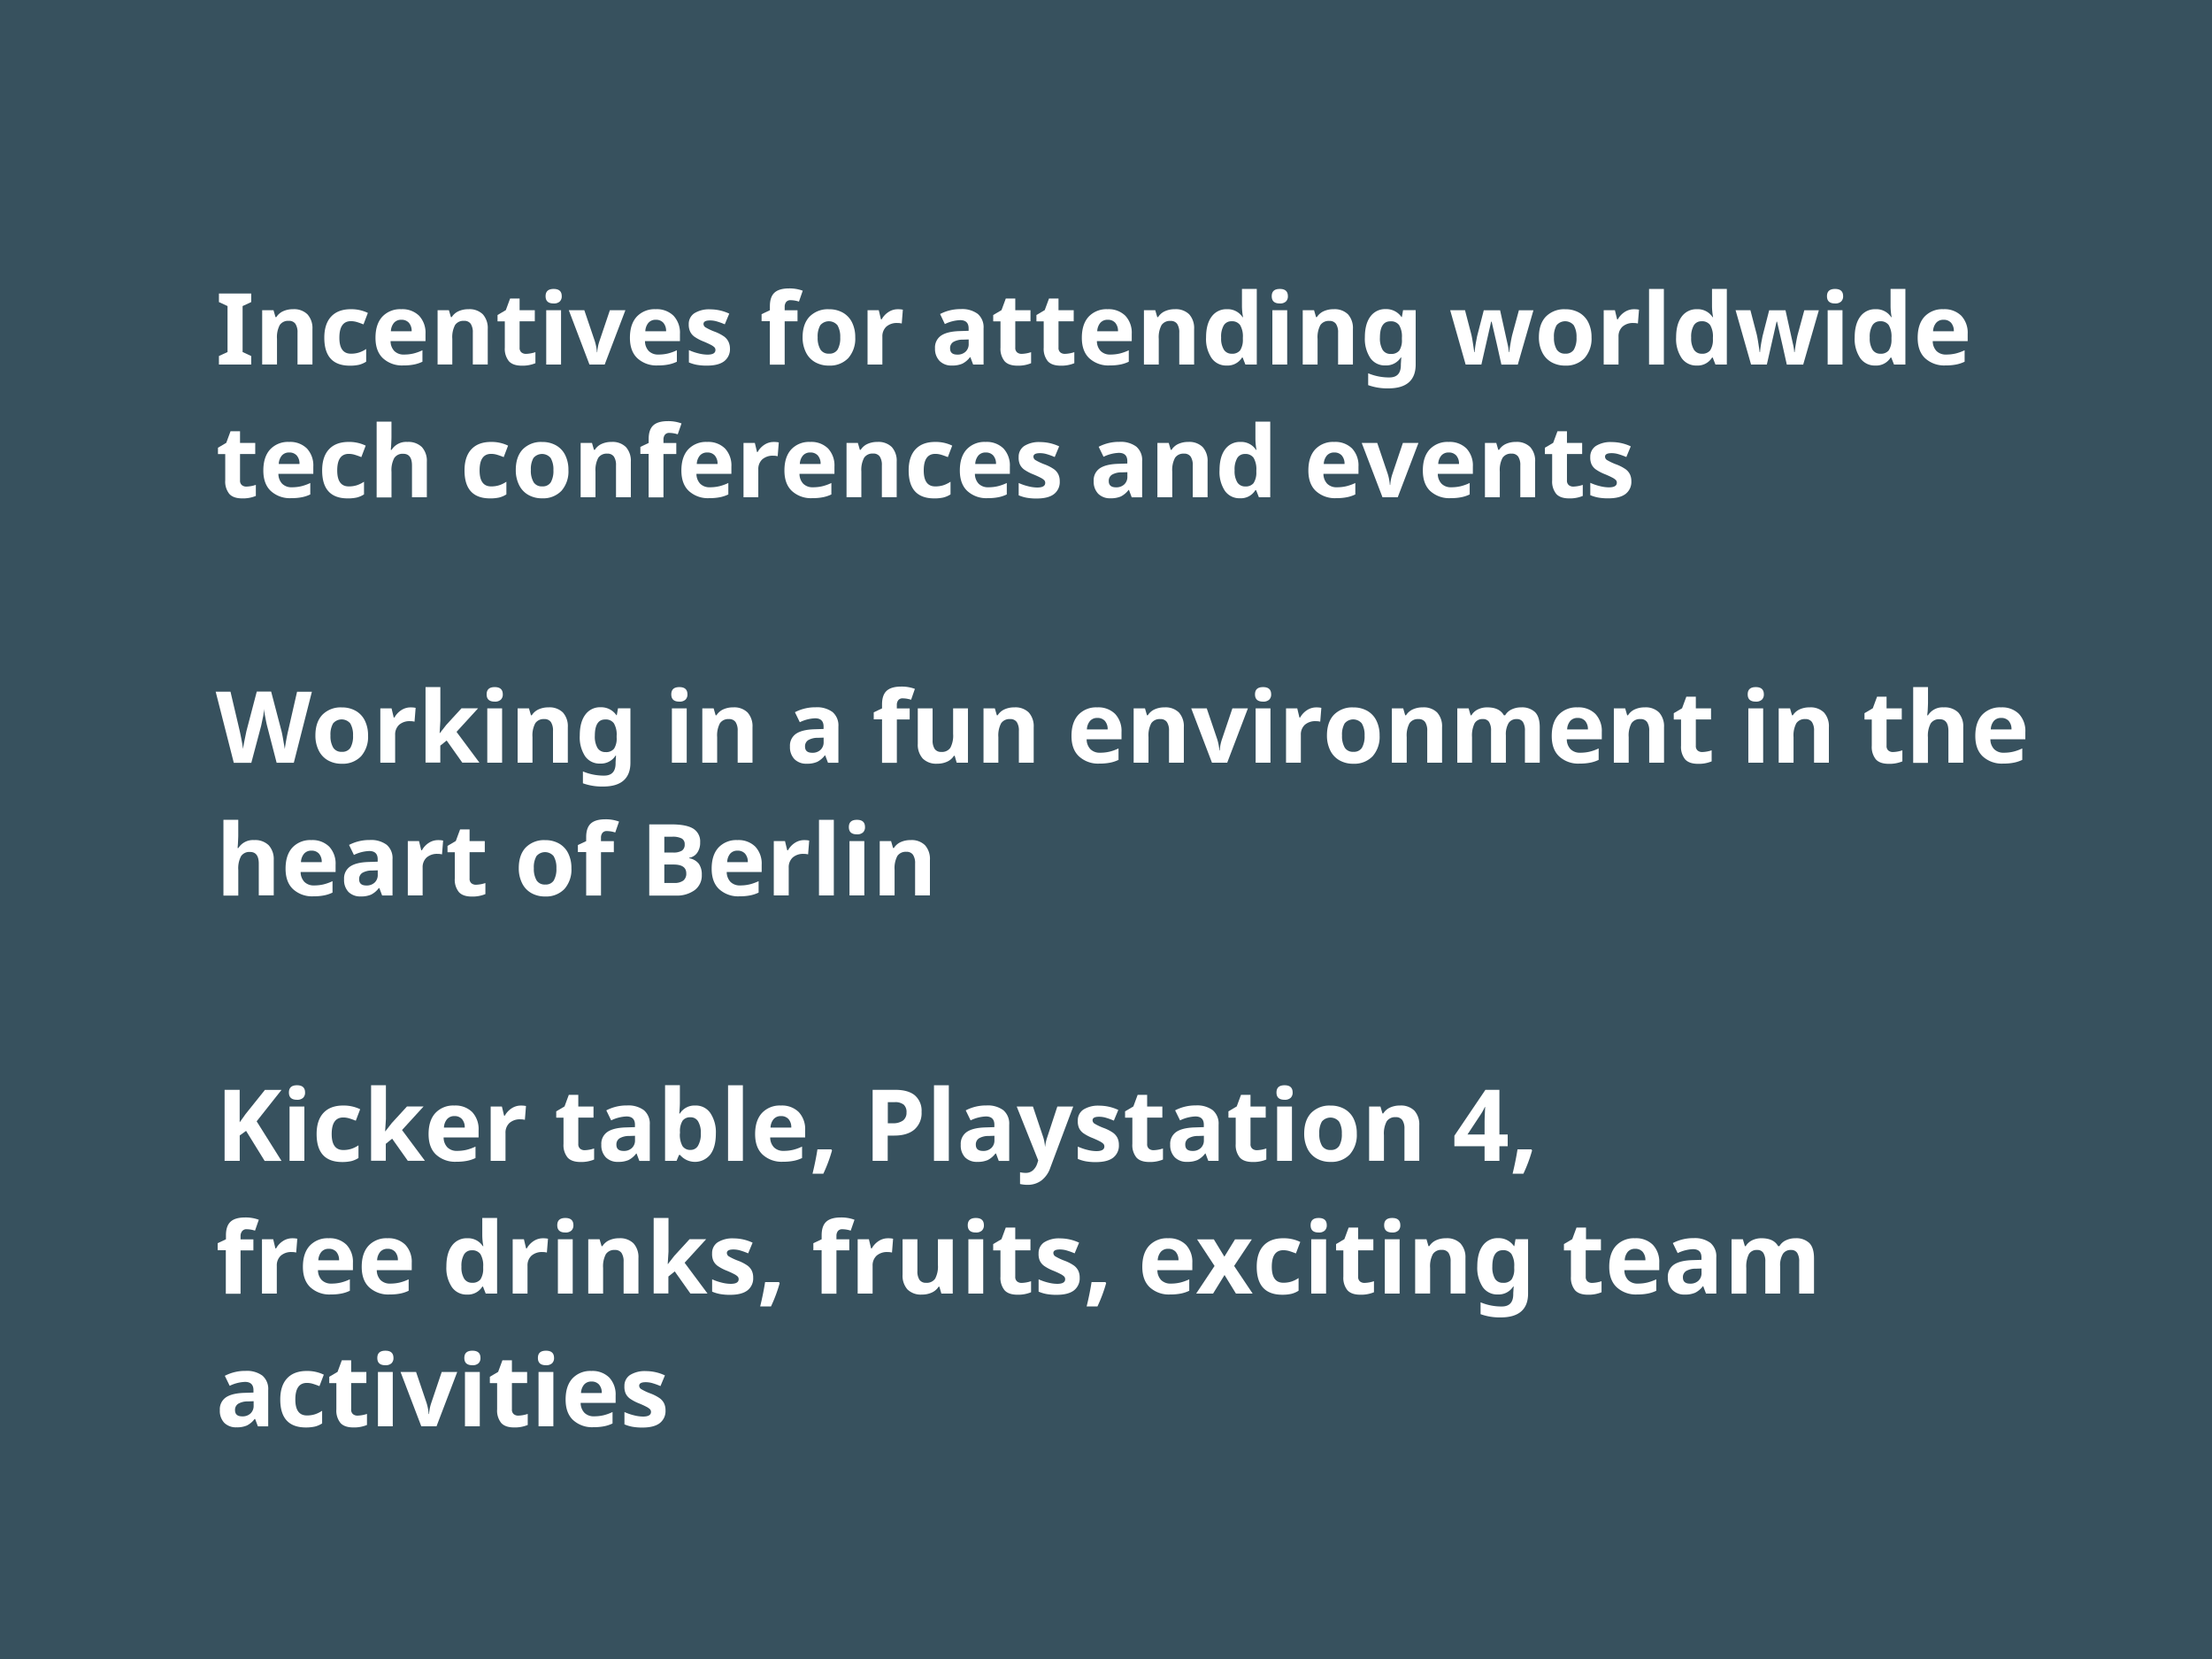 <svg id="Layer_1" data-name="Layer 1" xmlns="http://www.w3.org/2000/svg" viewBox="0 0 800 600"><defs><style>.cls-1{fill:#37515e;}.cls-2{fill:#fff;}</style></defs><title>perks</title><rect class="cls-1" width="800" height="600"/><path class="cls-2" d="M79.18,131.85v-3.09l3.11-1.44V110.69l-3.11-1.44v-3.09H90.85v3.09l-3.11,1.44v16.63l3.11,1.44v3.09H79.18Z"/><path class="cls-2" d="M94.82,131.85V112.2h4.1l0.72,2.49h0.3a5.65,5.65,0,0,1,2.47-2.14,8.47,8.47,0,0,1,3.58-.72,6.87,6.87,0,0,1,5.2,1.85A7.44,7.44,0,0,1,113,119v12.81H107.6v-11.5a5.54,5.54,0,0,0-.76-3.2,2.75,2.75,0,0,0-2.41-1.07,3.62,3.62,0,0,0-3.25,1.51,9.36,9.36,0,0,0-1,5v9.27H94.82Z"/><path class="cls-2" d="M117.29,122.14q0-5,2.49-7.66t7.14-2.65a13.64,13.64,0,0,1,6.12,1.34l-1.58,4.15q-1.27-.51-2.36-0.84a7.59,7.59,0,0,0-2.18-.33q-4.18,0-4.18,6,0,5.77,4.18,5.77a9.52,9.52,0,0,0,2.87-.41,10.34,10.34,0,0,0,2.64-1.29v4.58a8.65,8.65,0,0,1-2.63,1.14,14.84,14.84,0,0,1-3.35.31Q117.29,132.2,117.29,122.14Z"/><path class="cls-2" d="M135.8,122.17q0-4.94,2.47-7.64a8.81,8.81,0,0,1,6.84-2.7,8.61,8.61,0,0,1,6.47,2.37,9,9,0,0,1,2.31,6.56v2.6H141.25a5.2,5.2,0,0,0,1.35,3.58,4.73,4.73,0,0,0,3.54,1.29,14.6,14.6,0,0,0,3.35-.37,16.66,16.66,0,0,0,3.29-1.18v4.14a12.51,12.51,0,0,1-3,1,18.92,18.92,0,0,1-3.89.34,10.15,10.15,0,0,1-7.42-2.62Q135.8,127,135.8,122.17Zm5.57-2.37h7.51a4.47,4.47,0,0,0-1-3.07,3.5,3.5,0,0,0-2.7-1.08,3.39,3.39,0,0,0-2.67,1.08A5,5,0,0,0,141.37,119.79Z"/><path class="cls-2" d="M158.26,131.85V112.2h4.1l0.72,2.49h0.3a5.65,5.65,0,0,1,2.47-2.14,8.47,8.47,0,0,1,3.58-.72,6.87,6.87,0,0,1,5.2,1.85A7.44,7.44,0,0,1,176.4,119v12.81H171v-11.5a5.54,5.54,0,0,0-.76-3.2,2.75,2.75,0,0,0-2.41-1.07,3.62,3.62,0,0,0-3.25,1.51,9.36,9.36,0,0,0-1,5v9.27h-5.36Z"/><path class="cls-2" d="M179.94,116.17v-2.24l3-1.77,1.55-4.2h3.43v4.24h5.5v4h-5.5v9.53a2.11,2.11,0,0,0,.64,1.7,2.52,2.52,0,0,0,1.7.55,11.56,11.56,0,0,0,3.38-.62v4a12.08,12.08,0,0,1-4.92.89q-3.22,0-4.68-1.63a7.12,7.12,0,0,1-1.47-4.89v-9.51h-2.57Z"/><path class="cls-2" d="M197.32,107.12q0-2.62,2.92-2.62t2.92,2.62a2.55,2.55,0,0,1-.73,1.94,3.07,3.07,0,0,1-2.19.69Q197.32,109.76,197.32,107.12Zm0.23,24.73V112.2h5.36v19.65h-5.36Z"/><path class="cls-2" d="M205.72,112.2h5.61l3.8,11.2a18.06,18.06,0,0,1,.76,4H216a15.12,15.12,0,0,1,.79-4l3.78-11.2h5.61l-7.49,19.65h-5.5Z"/><path class="cls-2" d="M227.82,122.17q0-4.94,2.47-7.64a8.81,8.81,0,0,1,6.84-2.7,8.61,8.61,0,0,1,6.47,2.37,9,9,0,0,1,2.31,6.56v2.6H233.27a5.2,5.2,0,0,0,1.35,3.58,4.73,4.73,0,0,0,3.54,1.29,14.6,14.6,0,0,0,3.35-.37,16.66,16.66,0,0,0,3.29-1.18v4.14a12.51,12.51,0,0,1-3,1,18.92,18.92,0,0,1-3.89.34,10.15,10.15,0,0,1-7.42-2.62Q227.82,127,227.82,122.17Zm5.57-2.37h7.51a4.47,4.47,0,0,0-1-3.07,3.5,3.5,0,0,0-2.7-1.08,3.39,3.39,0,0,0-2.67,1.08A5,5,0,0,0,233.39,119.79Z"/><path class="cls-2" d="M249.09,117.31a4.66,4.66,0,0,1,2-4,10,10,0,0,1,5.78-1.43,16.16,16.16,0,0,1,6.87,1.55l-1.61,3.86q-1.47-.63-2.74-1a8.6,8.6,0,0,0-2.6-.4q-2.36,0-2.36,1.28a1.5,1.5,0,0,0,.76,1.24,20.66,20.66,0,0,0,3.33,1.56,15.42,15.42,0,0,1,3.35,1.73,5.11,5.11,0,0,1,1.57,1.86A5.71,5.71,0,0,1,264,126a5.48,5.48,0,0,1-2.09,4.64q-2.09,1.59-6.25,1.59a19.66,19.66,0,0,1-3.67-.29,13.77,13.77,0,0,1-2.84-.86v-4.46a18.87,18.87,0,0,0,3.38,1.17,13.79,13.79,0,0,0,3.31.47q2.91,0,2.91-1.68a1.4,1.4,0,0,0-.39-1,5.58,5.58,0,0,0-1.33-.89q-0.94-.5-2.52-1.16a16.1,16.1,0,0,1-3.35-1.75,4.94,4.94,0,0,1-1.56-1.85A6,6,0,0,1,249.09,117.31Z"/><path class="cls-2" d="M275.44,116.17v-2.55l3-1.42v-1.44q0-3.36,1.65-4.9t5.29-1.55a13.77,13.77,0,0,1,4.94.83l-1.37,3.94a10,10,0,0,0-3-.51,1.93,1.93,0,0,0-1.65.68,2.8,2.8,0,0,0-.51,1.73v1.23h4.64v4h-4.64v15.68h-5.36V116.17h-3Z"/><path class="cls-2" d="M290.27,122q0-4.81,2.51-7.48a9.22,9.22,0,0,1,7.06-2.67,9.87,9.87,0,0,1,5,1.23,8.19,8.19,0,0,1,3.31,3.53,11.86,11.86,0,0,1,1.16,5.39,10.6,10.6,0,0,1-2.52,7.51,9.14,9.14,0,0,1-7,2.71,9.84,9.84,0,0,1-5-1.24,8.24,8.24,0,0,1-3.32-3.56A12,12,0,0,1,290.27,122Zm5.45,0a8.21,8.21,0,0,0,1,4.41,3.44,3.44,0,0,0,3.13,1.49,3.38,3.38,0,0,0,3.09-1.48,8.33,8.33,0,0,0,.94-4.41,8.08,8.08,0,0,0-1-4.37,4.05,4.05,0,0,0-6.22,0A8.08,8.08,0,0,0,295.72,122Z"/><path class="cls-2" d="M313.76,131.85V112.2h4.06l0.79,3.3h0.26a7.39,7.39,0,0,1,2.47-2.66,6.09,6.09,0,0,1,3.38-1,8.65,8.65,0,0,1,1.81.16l-0.4,5a6.14,6.14,0,0,0-1.58-.18,5.69,5.69,0,0,0-4,1.32,4.77,4.77,0,0,0-1.43,3.69v10h-5.36Z"/><path class="cls-2" d="M338.16,126a5.19,5.19,0,0,1,2.18-4.61q2.18-1.49,6.58-1.64l3.4-.11v-0.86q0-3-3.07-3a13.89,13.89,0,0,0-5.53,1.42L340,113.57a15.88,15.88,0,0,1,7.5-1.78,9.46,9.46,0,0,1,6.1,1.72,6.35,6.35,0,0,1,2.12,5.24v13.1h-3.77l-1-2.67h-0.14a7.94,7.94,0,0,1-2.79,2.36,9.05,9.05,0,0,1-3.75.66,6,6,0,0,1-4.42-1.62A6.24,6.24,0,0,1,338.16,126Zm5.45,0q0,2.25,2.61,2.25a4.16,4.16,0,0,0,3-1.06,3.71,3.71,0,0,0,1.12-2.82v-1.6l-2.08.07a6.73,6.73,0,0,0-3.49.84A2.61,2.61,0,0,0,343.61,126Z"/><path class="cls-2" d="M359.21,116.17v-2.24l3-1.77,1.55-4.2h3.43v4.24h5.5v4h-5.5v9.53a2.11,2.11,0,0,0,.64,1.7,2.52,2.52,0,0,0,1.7.55,11.56,11.56,0,0,0,3.38-.62v4a12.08,12.08,0,0,1-4.92.89q-3.22,0-4.68-1.63a7.12,7.12,0,0,1-1.47-4.89v-9.51h-2.57Z"/><path class="cls-2" d="M374.84,116.17v-2.24l3-1.77,1.55-4.2h3.43v4.24h5.5v4h-5.5v9.53a2.11,2.11,0,0,0,.64,1.7,2.52,2.52,0,0,0,1.7.55,11.56,11.56,0,0,0,3.38-.62v4a12.08,12.08,0,0,1-4.92.89q-3.22,0-4.68-1.63a7.12,7.12,0,0,1-1.47-4.89v-9.51h-2.57Z"/><path class="cls-2" d="M391.26,122.17q0-4.94,2.47-7.64a8.81,8.81,0,0,1,6.84-2.7A8.61,8.61,0,0,1,407,114.2a9,9,0,0,1,2.31,6.56v2.6H396.71a5.2,5.2,0,0,0,1.35,3.58,4.73,4.73,0,0,0,3.54,1.29,14.6,14.6,0,0,0,3.35-.37,16.66,16.66,0,0,0,3.29-1.18v4.14a12.51,12.51,0,0,1-3,1,18.92,18.92,0,0,1-3.89.34,10.15,10.15,0,0,1-7.42-2.62Q391.26,127,391.26,122.17Zm5.57-2.37h7.51a4.47,4.47,0,0,0-1-3.07,3.5,3.5,0,0,0-2.7-1.08,3.39,3.39,0,0,0-2.67,1.08A5,5,0,0,0,396.83,119.79Z"/><path class="cls-2" d="M413.72,131.85V112.2h4.1l0.72,2.49h0.3a5.65,5.65,0,0,1,2.47-2.14,8.47,8.47,0,0,1,3.58-.72,6.87,6.87,0,0,1,5.2,1.85,7.44,7.44,0,0,1,1.78,5.35v12.81H426.5v-11.5a5.54,5.54,0,0,0-.76-3.2,2.75,2.75,0,0,0-2.41-1.07,3.62,3.62,0,0,0-3.25,1.51,9.36,9.36,0,0,0-1,5v9.27h-5.36Z"/><path class="cls-2" d="M436.19,122.06q0-4.83,2-7.53a6.55,6.55,0,0,1,5.56-2.7,6.38,6.38,0,0,1,5.64,2.88h0.17a22.88,22.88,0,0,1-.39-3.92V104.5h5.36v27.35h-4.11l-1-2.55h-0.22a6.12,6.12,0,0,1-5.56,2.9,6.4,6.4,0,0,1-5.45-2.69A12.35,12.35,0,0,1,436.19,122.06Zm5.45,0.07a7.71,7.71,0,0,0,1,4.35,3.27,3.27,0,0,0,2.86,1.45,3.6,3.6,0,0,0,3-1.2,7,7,0,0,0,1-4.06V122.1a8.07,8.07,0,0,0-1-4.54,3.59,3.59,0,0,0-3.15-1.37,3.14,3.14,0,0,0-2.78,1.52A8.13,8.13,0,0,0,441.64,122.13Z"/><path class="cls-2" d="M459.94,107.12q0-2.62,2.92-2.62t2.92,2.62a2.55,2.55,0,0,1-.73,1.94,3.07,3.07,0,0,1-2.19.69Q459.94,109.76,459.94,107.12Zm0.23,24.73V112.2h5.36v19.65h-5.36Z"/><path class="cls-2" d="M471.15,131.85V112.2h4.1l0.72,2.49h0.3a5.65,5.65,0,0,1,2.47-2.14,8.47,8.47,0,0,1,3.58-.72,6.87,6.87,0,0,1,5.2,1.85,7.44,7.44,0,0,1,1.78,5.35v12.81h-5.36v-11.5a5.54,5.54,0,0,0-.76-3.2,2.75,2.75,0,0,0-2.41-1.07,3.62,3.62,0,0,0-3.25,1.51,9.36,9.36,0,0,0-1,5v9.27h-5.36Z"/><path class="cls-2" d="M493.62,122q0-4.83,2-7.52a6.53,6.53,0,0,1,5.54-2.69,6.66,6.66,0,0,1,5.71,2.88H507l0.44-2.51H512v19.69q0,4.24-2.47,6.42t-7.36,2.19a20.5,20.5,0,0,1-7.35-1.17V135a19.47,19.47,0,0,0,7.67,1.51q4.15,0,4.15-4.46v-0.39l0.15-2.4h-0.15a6.25,6.25,0,0,1-5.6,2.9,6.32,6.32,0,0,1-5.47-2.72A12.54,12.54,0,0,1,493.62,122Zm5.45,0.07a8.2,8.2,0,0,0,.95,4.41A3.25,3.25,0,0,0,503,128a3.62,3.62,0,0,0,3.09-1.24,6.75,6.75,0,0,0,.93-4v-0.65a8,8,0,0,0-1-4.52,3.58,3.58,0,0,0-3.14-1.38Q499.07,116.18,499.07,122.12Z"/><path class="cls-2" d="M524.48,112.2h5.36l2.27,8.7q0.39,1.55,1.07,6.46h0.14a36.28,36.28,0,0,1,.61-4.24l0.28-1.49,2.42-9.42h5.9l2.09,9.46,0.63,2.82a17,17,0,0,1,.44,2.87h0.14q0.19-1.56.54-3.56t0.6-2.89l2.36-8.7h5.26l-5.66,19.65H543L541.47,125l-2-8.68H539.3l-3.54,15.53h-5.69Z"/><path class="cls-2" d="M556.56,122q0-4.81,2.51-7.48a9.22,9.22,0,0,1,7.06-2.67,9.87,9.87,0,0,1,5,1.23,8.19,8.19,0,0,1,3.31,3.53,11.86,11.86,0,0,1,1.16,5.39,10.6,10.6,0,0,1-2.52,7.51,9.14,9.14,0,0,1-7,2.71,9.84,9.84,0,0,1-5-1.24,8.24,8.24,0,0,1-3.32-3.56A12,12,0,0,1,556.56,122Zm5.45,0a8.21,8.21,0,0,0,1,4.41,3.44,3.44,0,0,0,3.13,1.49,3.38,3.38,0,0,0,3.09-1.48,8.33,8.33,0,0,0,.94-4.41,8.08,8.08,0,0,0-1-4.37,4.05,4.05,0,0,0-6.22,0A8.08,8.08,0,0,0,562,122Z"/><path class="cls-2" d="M580,131.85V112.2h4.06l0.79,3.3h0.26a7.39,7.39,0,0,1,2.47-2.66,6.09,6.09,0,0,1,3.38-1,8.65,8.65,0,0,1,1.81.16l-0.4,5a6.14,6.14,0,0,0-1.58-.18,5.69,5.69,0,0,0-4,1.32,4.77,4.77,0,0,0-1.43,3.69v10H580Z"/><path class="cls-2" d="M596.4,131.85V104.5h5.36v27.35H596.4Z"/><path class="cls-2" d="M606.19,122.06q0-4.83,2-7.53a6.55,6.55,0,0,1,5.56-2.7,6.38,6.38,0,0,1,5.64,2.88h0.17a22.88,22.88,0,0,1-.39-3.92V104.5h5.36v27.35h-4.11l-1-2.55h-0.22a6.12,6.12,0,0,1-5.56,2.9,6.4,6.4,0,0,1-5.45-2.69A12.35,12.35,0,0,1,606.19,122.06Zm5.45,0.07a7.71,7.71,0,0,0,1,4.35,3.27,3.27,0,0,0,2.86,1.45,3.6,3.6,0,0,0,3-1.2,7,7,0,0,0,1-4.06V122.1a8.07,8.07,0,0,0-1-4.54,3.59,3.59,0,0,0-3.15-1.37,3.14,3.14,0,0,0-2.78,1.52A8.13,8.13,0,0,0,611.64,122.13Z"/><path class="cls-2" d="M627.7,112.2h5.36l2.27,8.7q0.39,1.55,1.07,6.46h0.14a36.28,36.28,0,0,1,.61-4.24l0.28-1.49,2.42-9.42h5.9l2.09,9.46,0.63,2.82a17,17,0,0,1,.44,2.87h0.14q0.19-1.56.54-3.56t0.6-2.89l2.36-8.7h5.26l-5.66,19.65h-5.93L644.69,125l-2-8.68h-0.16L639,131.85H633.3Z"/><path class="cls-2" d="M660.75,107.12q0-2.62,2.92-2.62t2.92,2.62a2.55,2.55,0,0,1-.73,1.94,3.07,3.07,0,0,1-2.19.69Q660.75,109.76,660.75,107.12ZM661,131.85V112.2h5.36v19.65H661Z"/><path class="cls-2" d="M670.77,122.06q0-4.83,2-7.53a6.55,6.55,0,0,1,5.56-2.7,6.38,6.38,0,0,1,5.64,2.88h0.17a22.88,22.88,0,0,1-.39-3.92V104.5h5.36v27.35H685l-1-2.55h-0.22a6.12,6.12,0,0,1-5.56,2.9,6.4,6.4,0,0,1-5.45-2.69A12.35,12.35,0,0,1,670.77,122.06Zm5.45,0.07a7.71,7.71,0,0,0,1,4.35,3.27,3.27,0,0,0,2.86,1.45,3.6,3.6,0,0,0,3-1.2,7,7,0,0,0,1-4.06V122.1a8.07,8.07,0,0,0-1-4.54,3.59,3.59,0,0,0-3.15-1.37,3.14,3.14,0,0,0-2.78,1.52A8.13,8.13,0,0,0,676.22,122.13Z"/><path class="cls-2" d="M693.55,122.17q0-4.94,2.47-7.64a8.81,8.81,0,0,1,6.84-2.7,8.61,8.61,0,0,1,6.47,2.37,9,9,0,0,1,2.31,6.56v2.6H699a5.2,5.2,0,0,0,1.35,3.58,4.73,4.73,0,0,0,3.54,1.29,14.6,14.6,0,0,0,3.35-.37,16.66,16.66,0,0,0,3.29-1.18v4.14a12.51,12.51,0,0,1-3,1,18.92,18.92,0,0,1-3.89.34,10.15,10.15,0,0,1-7.42-2.62Q693.55,127,693.55,122.17Zm5.57-2.37h7.51a4.47,4.47,0,0,0-1-3.07,3.5,3.5,0,0,0-2.7-1.08,3.39,3.39,0,0,0-2.67,1.08A5,5,0,0,0,699.12,119.79Z"/><path class="cls-2" d="M78.83,164.17v-2.24l3-1.77,1.55-4.2h3.43v4.24h5.5v4h-5.5v9.53a2.11,2.11,0,0,0,.64,1.7,2.52,2.52,0,0,0,1.7.55,11.56,11.56,0,0,0,3.38-.62v4a12.08,12.08,0,0,1-4.92.89q-3.22,0-4.68-1.63a7.12,7.12,0,0,1-1.47-4.89v-9.51H78.83Z"/><path class="cls-2" d="M95.24,170.17q0-4.94,2.47-7.64a8.81,8.81,0,0,1,6.84-2.7A8.61,8.61,0,0,1,111,162.2a9,9,0,0,1,2.31,6.56v2.6H100.69a5.2,5.2,0,0,0,1.35,3.58,4.73,4.73,0,0,0,3.54,1.29,14.6,14.6,0,0,0,3.35-.37,16.66,16.66,0,0,0,3.29-1.18v4.14a12.51,12.51,0,0,1-3,1,18.92,18.92,0,0,1-3.89.34,10.15,10.15,0,0,1-7.42-2.62Q95.24,175,95.24,170.17Zm5.57-2.37h7.51a4.47,4.47,0,0,0-1-3.07,3.5,3.5,0,0,0-2.7-1.08,3.39,3.39,0,0,0-2.67,1.08A5,5,0,0,0,100.82,167.79Z"/><path class="cls-2" d="M116.51,170.14q0-5,2.49-7.66t7.14-2.65a13.64,13.64,0,0,1,6.12,1.34l-1.58,4.15q-1.27-.51-2.36-0.84a7.59,7.59,0,0,0-2.18-.33q-4.18,0-4.18,6,0,5.77,4.18,5.77a9.52,9.52,0,0,0,2.87-.41,10.34,10.34,0,0,0,2.64-1.29v4.58a8.65,8.65,0,0,1-2.63,1.14,14.84,14.84,0,0,1-3.35.31Q116.51,180.2,116.51,170.14Z"/><path class="cls-2" d="M136.22,179.85V152.5h5.36v5.57q0,0.65-.12,3.06l-0.12,1.58h0.28a6.21,6.21,0,0,1,5.7-2.88,7,7,0,0,1,5.26,1.86,7.4,7.4,0,0,1,1.79,5.34v12.81H149V168.37q0-4.25-3.16-4.25a3.6,3.6,0,0,0-3.25,1.53,9.34,9.34,0,0,0-1,5v9.25h-5.36Z"/><path class="cls-2" d="M168,170.14q0-5,2.49-7.66t7.14-2.65a13.64,13.64,0,0,1,6.12,1.34l-1.58,4.15q-1.27-.51-2.36-0.84a7.59,7.59,0,0,0-2.18-.33q-4.18,0-4.18,6,0,5.77,4.18,5.77a9.52,9.52,0,0,0,2.87-.41,10.34,10.34,0,0,0,2.64-1.29v4.58a8.65,8.65,0,0,1-2.63,1.14,14.84,14.84,0,0,1-3.35.31Q168,180.2,168,170.14Z"/><path class="cls-2" d="M186.54,170q0-4.81,2.51-7.48a9.22,9.22,0,0,1,7.06-2.67,9.87,9.87,0,0,1,5,1.23,8.19,8.19,0,0,1,3.31,3.53,11.86,11.86,0,0,1,1.16,5.39,10.6,10.6,0,0,1-2.52,7.51,9.14,9.14,0,0,1-7,2.71,9.84,9.84,0,0,1-5-1.24,8.24,8.24,0,0,1-3.32-3.56A12,12,0,0,1,186.54,170Zm5.45,0a8.21,8.21,0,0,0,1,4.41,3.44,3.44,0,0,0,3.13,1.49,3.38,3.38,0,0,0,3.09-1.48,8.33,8.33,0,0,0,.94-4.41,8.08,8.08,0,0,0-1-4.37,4.05,4.05,0,0,0-6.22,0A8.08,8.08,0,0,0,192,170Z"/><path class="cls-2" d="M210,179.85V160.2h4.1l0.72,2.49h0.3a5.65,5.65,0,0,1,2.47-2.14,8.47,8.47,0,0,1,3.58-.72,6.87,6.87,0,0,1,5.2,1.85,7.44,7.44,0,0,1,1.78,5.35v12.81h-5.36v-11.5a5.54,5.54,0,0,0-.76-3.2,2.75,2.75,0,0,0-2.41-1.07,3.62,3.62,0,0,0-3.25,1.51,9.36,9.36,0,0,0-1,5v9.27H210Z"/><path class="cls-2" d="M231.6,164.17v-2.55l3-1.42v-1.44q0-3.36,1.65-4.9t5.29-1.55a13.77,13.77,0,0,1,4.94.83l-1.37,3.94a10,10,0,0,0-3-.51,1.93,1.93,0,0,0-1.65.68,2.8,2.8,0,0,0-.51,1.73v1.23h4.64v4h-4.64v15.68h-5.36V164.17h-3Z"/><path class="cls-2" d="M246.43,170.17q0-4.94,2.47-7.64a8.81,8.81,0,0,1,6.84-2.7,8.61,8.61,0,0,1,6.47,2.37,9,9,0,0,1,2.31,6.56v2.6H251.88a5.2,5.2,0,0,0,1.35,3.58,4.73,4.73,0,0,0,3.54,1.29,14.6,14.6,0,0,0,3.35-.37,16.66,16.66,0,0,0,3.29-1.18v4.14a12.51,12.51,0,0,1-3,1,18.92,18.92,0,0,1-3.89.34,10.15,10.15,0,0,1-7.42-2.62Q246.43,175,246.43,170.17Zm5.57-2.37h7.51a4.47,4.47,0,0,0-1-3.07,3.5,3.5,0,0,0-2.7-1.08,3.39,3.39,0,0,0-2.67,1.08A5,5,0,0,0,252,167.79Z"/><path class="cls-2" d="M268.9,179.85V160.2H273l0.79,3.3H274a7.39,7.39,0,0,1,2.47-2.66,6.09,6.09,0,0,1,3.38-1,8.65,8.65,0,0,1,1.81.16l-0.4,5a6.14,6.14,0,0,0-1.58-.18,5.69,5.69,0,0,0-4,1.32,4.77,4.77,0,0,0-1.43,3.69v10H268.9Z"/><path class="cls-2" d="M283.7,170.17q0-4.94,2.47-7.64a8.81,8.81,0,0,1,6.84-2.7,8.61,8.61,0,0,1,6.47,2.37,9,9,0,0,1,2.31,6.56v2.6H289.15a5.2,5.2,0,0,0,1.35,3.58,4.73,4.73,0,0,0,3.54,1.29,14.6,14.6,0,0,0,3.35-.37,16.66,16.66,0,0,0,3.29-1.18v4.14a12.51,12.51,0,0,1-3,1,18.92,18.92,0,0,1-3.89.34,10.15,10.15,0,0,1-7.42-2.62Q283.7,175,283.7,170.17Zm5.57-2.37h7.51a4.47,4.47,0,0,0-1-3.07,3.5,3.5,0,0,0-2.7-1.08,3.39,3.39,0,0,0-2.67,1.08A5,5,0,0,0,289.27,167.79Z"/><path class="cls-2" d="M306.16,179.85V160.2h4.1l0.72,2.49h0.3a5.65,5.65,0,0,1,2.47-2.14,8.47,8.47,0,0,1,3.58-.72,6.87,6.87,0,0,1,5.2,1.85A7.44,7.44,0,0,1,324.3,167v12.81h-5.36v-11.5a5.54,5.54,0,0,0-.76-3.2,2.75,2.75,0,0,0-2.41-1.07,3.62,3.62,0,0,0-3.25,1.51,9.36,9.36,0,0,0-1,5v9.27h-5.36Z"/><path class="cls-2" d="M328.63,170.14q0-5,2.49-7.66t7.14-2.65a13.64,13.64,0,0,1,6.12,1.34l-1.58,4.15q-1.27-.51-2.36-0.84a7.59,7.59,0,0,0-2.18-.33q-4.18,0-4.18,6,0,5.77,4.18,5.77a9.52,9.52,0,0,0,2.87-.41,10.34,10.34,0,0,0,2.64-1.29v4.58a8.65,8.65,0,0,1-2.63,1.14,14.84,14.84,0,0,1-3.35.31Q328.63,180.2,328.63,170.14Z"/><path class="cls-2" d="M347.14,170.17q0-4.94,2.47-7.64a8.81,8.81,0,0,1,6.84-2.7,8.61,8.61,0,0,1,6.47,2.37,9,9,0,0,1,2.31,6.56v2.6H352.59a5.2,5.2,0,0,0,1.35,3.58,4.73,4.73,0,0,0,3.54,1.29,14.6,14.6,0,0,0,3.35-.37,16.66,16.66,0,0,0,3.29-1.18v4.14a12.51,12.51,0,0,1-3,1,18.92,18.92,0,0,1-3.89.34,10.15,10.15,0,0,1-7.42-2.62Q347.14,175,347.14,170.17Zm5.57-2.37h7.51a4.47,4.47,0,0,0-1-3.07,3.5,3.5,0,0,0-2.7-1.08,3.39,3.39,0,0,0-2.67,1.08A5,5,0,0,0,352.71,167.79Z"/><path class="cls-2" d="M368.41,165.31a4.66,4.66,0,0,1,2-4,10,10,0,0,1,5.78-1.43,16.16,16.16,0,0,1,6.87,1.55l-1.61,3.86q-1.47-.63-2.74-1a8.6,8.6,0,0,0-2.6-.4q-2.36,0-2.36,1.28a1.5,1.5,0,0,0,.76,1.24,20.66,20.66,0,0,0,3.33,1.56,15.42,15.42,0,0,1,3.35,1.73,5.11,5.11,0,0,1,1.57,1.86,5.71,5.71,0,0,1,.51,2.5,5.48,5.48,0,0,1-2.09,4.64q-2.09,1.59-6.25,1.59a19.66,19.66,0,0,1-3.67-.29,13.77,13.77,0,0,1-2.84-.86v-4.46a18.87,18.87,0,0,0,3.38,1.17,13.79,13.79,0,0,0,3.31.47q2.91,0,2.91-1.68a1.4,1.4,0,0,0-.39-1,5.58,5.58,0,0,0-1.33-.89q-0.94-.5-2.52-1.16a16.1,16.1,0,0,1-3.35-1.75,4.94,4.94,0,0,1-1.56-1.85A6,6,0,0,1,368.41,165.31Z"/><path class="cls-2" d="M395.55,174a5.19,5.19,0,0,1,2.18-4.61q2.18-1.49,6.58-1.64l3.4-.11v-0.86q0-3-3.07-3a13.89,13.89,0,0,0-5.53,1.42l-1.76-3.62a15.88,15.88,0,0,1,7.5-1.78,9.46,9.46,0,0,1,6.1,1.72,6.35,6.35,0,0,1,2.12,5.24v13.1h-3.77l-1-2.67h-0.14a7.94,7.94,0,0,1-2.79,2.36,9.05,9.05,0,0,1-3.75.66,6,6,0,0,1-4.42-1.62A6.24,6.24,0,0,1,395.55,174Zm5.45,0q0,2.25,2.61,2.25a4.16,4.16,0,0,0,3-1.06,3.71,3.71,0,0,0,1.12-2.82v-1.6l-2.08.07a6.73,6.73,0,0,0-3.49.84A2.61,2.61,0,0,0,401,174Z"/><path class="cls-2" d="M418.59,179.85V160.2h4.1l0.72,2.49h0.3a5.65,5.65,0,0,1,2.47-2.14,8.47,8.47,0,0,1,3.58-.72,6.87,6.87,0,0,1,5.2,1.85,7.44,7.44,0,0,1,1.78,5.35v12.81h-5.36v-11.5a5.54,5.54,0,0,0-.76-3.2,2.75,2.75,0,0,0-2.41-1.07,3.62,3.62,0,0,0-3.25,1.51,9.36,9.36,0,0,0-1,5v9.27h-5.36Z"/><path class="cls-2" d="M441.06,170.06q0-4.83,2-7.53a6.55,6.55,0,0,1,5.56-2.7,6.38,6.38,0,0,1,5.64,2.88h0.17a22.88,22.88,0,0,1-.39-3.92V152.5h5.36v27.35H455.3l-1-2.55H454a6.12,6.12,0,0,1-5.56,2.9,6.4,6.4,0,0,1-5.45-2.69A12.35,12.35,0,0,1,441.06,170.06Zm5.45,0.07a7.71,7.71,0,0,0,1,4.35,3.27,3.27,0,0,0,2.86,1.45,3.6,3.6,0,0,0,3-1.2,7,7,0,0,0,1-4.06V170.1a8.07,8.07,0,0,0-1-4.54,3.59,3.59,0,0,0-3.15-1.37,3.14,3.14,0,0,0-2.78,1.52A8.13,8.13,0,0,0,446.51,170.13Z"/><path class="cls-2" d="M473.19,170.17q0-4.94,2.47-7.64a8.81,8.81,0,0,1,6.84-2.7A8.61,8.61,0,0,1,489,162.2a9,9,0,0,1,2.31,6.56v2.6H478.64a5.2,5.2,0,0,0,1.35,3.58,4.73,4.73,0,0,0,3.54,1.29,14.6,14.6,0,0,0,3.35-.37,16.66,16.66,0,0,0,3.29-1.18v4.14a12.51,12.51,0,0,1-3,1,18.92,18.92,0,0,1-3.89.34,10.15,10.15,0,0,1-7.42-2.62Q473.19,175,473.19,170.17Zm5.57-2.37h7.51a4.47,4.47,0,0,0-1-3.07,3.5,3.5,0,0,0-2.7-1.08,3.39,3.39,0,0,0-2.67,1.08A5,5,0,0,0,478.76,167.79Z"/><path class="cls-2" d="M492.49,160.2h5.61l3.8,11.2a18.06,18.06,0,0,1,.76,4h0.14a15.12,15.12,0,0,1,.79-4l3.78-11.2H513l-7.49,19.65H500Z"/><path class="cls-2" d="M514.59,170.17q0-4.94,2.47-7.64a8.81,8.81,0,0,1,6.84-2.7,8.61,8.61,0,0,1,6.47,2.37,9,9,0,0,1,2.31,6.56v2.6H520a5.2,5.2,0,0,0,1.35,3.58,4.73,4.73,0,0,0,3.54,1.29,14.6,14.6,0,0,0,3.35-.37,16.66,16.66,0,0,0,3.29-1.18v4.14a12.51,12.51,0,0,1-3,1,18.92,18.92,0,0,1-3.89.34,10.15,10.15,0,0,1-7.42-2.62Q514.59,175,514.59,170.17Zm5.57-2.37h7.51a4.47,4.47,0,0,0-1-3.07,3.5,3.5,0,0,0-2.7-1.08,3.39,3.39,0,0,0-2.67,1.08A5,5,0,0,0,520.16,167.79Z"/><path class="cls-2" d="M537.05,179.85V160.2h4.1l0.72,2.49h0.3a5.65,5.65,0,0,1,2.47-2.14,8.47,8.47,0,0,1,3.58-.72,6.87,6.87,0,0,1,5.2,1.85,7.44,7.44,0,0,1,1.78,5.35v12.81h-5.36v-11.5a5.54,5.54,0,0,0-.76-3.2,2.75,2.75,0,0,0-2.41-1.07,3.62,3.62,0,0,0-3.25,1.51,9.36,9.36,0,0,0-1,5v9.27h-5.36Z"/><path class="cls-2" d="M558.73,164.17v-2.24l3-1.77,1.55-4.2h3.43v4.24h5.5v4h-5.5v9.53a2.11,2.11,0,0,0,.64,1.7,2.52,2.52,0,0,0,1.7.55,11.56,11.56,0,0,0,3.38-.62v4a12.08,12.08,0,0,1-4.92.89q-3.22,0-4.68-1.63a7.12,7.12,0,0,1-1.47-4.89v-9.51h-2.57Z"/><path class="cls-2" d="M575.14,165.31a4.66,4.66,0,0,1,2-4,10,10,0,0,1,5.78-1.43,16.16,16.16,0,0,1,6.87,1.55l-1.61,3.86q-1.47-.63-2.74-1a8.6,8.6,0,0,0-2.6-.4q-2.36,0-2.36,1.28a1.5,1.5,0,0,0,.76,1.24,20.66,20.66,0,0,0,3.33,1.56,15.42,15.42,0,0,1,3.35,1.73,5.11,5.11,0,0,1,1.57,1.86A5.71,5.71,0,0,1,590,174a5.48,5.48,0,0,1-2.09,4.64q-2.09,1.59-6.25,1.59a19.66,19.66,0,0,1-3.67-.29,13.77,13.77,0,0,1-2.84-.86v-4.46a18.87,18.87,0,0,0,3.38,1.17,13.79,13.79,0,0,0,3.31.47q2.91,0,2.91-1.68a1.4,1.4,0,0,0-.39-1,5.58,5.58,0,0,0-1.33-.89q-0.94-.5-2.52-1.16a16.1,16.1,0,0,1-3.35-1.75,4.94,4.94,0,0,1-1.56-1.85A6,6,0,0,1,575.14,165.31Z"/><path class="cls-2" d="M78,250.15h5.36l3.29,14q0.86,3.88,1.25,6.73,0.11-1,.53-3.1l0.67-3.27,3.77-14.4h5.19l3.77,14.38q0.25,1,.59,3L103,270.9q0.17-1.37.55-3.42t0.69-3.31l3.2-14h5.36l-6.54,25.7h-6.21l-3.49-13.5q-0.19-.72-0.62-3l-0.57-3a9.85,9.85,0,0,1-.29,3.12l-0.63,3-3.56,13.4H84.56Z"/><path class="cls-2" d="M114.07,266q0-4.81,2.51-7.48a9.22,9.22,0,0,1,7.06-2.67,9.87,9.87,0,0,1,5,1.23,8.19,8.19,0,0,1,3.31,3.53,11.86,11.86,0,0,1,1.16,5.39,10.6,10.6,0,0,1-2.52,7.51,9.14,9.14,0,0,1-7,2.71,9.84,9.84,0,0,1-5-1.24,8.24,8.24,0,0,1-3.32-3.56A12,12,0,0,1,114.07,266Zm5.45,0a8.21,8.21,0,0,0,1,4.41,3.44,3.44,0,0,0,3.13,1.49,3.38,3.38,0,0,0,3.09-1.48,8.33,8.33,0,0,0,.94-4.41,8.08,8.08,0,0,0-1-4.37,4.05,4.05,0,0,0-6.22,0A8.08,8.08,0,0,0,119.52,266Z"/><path class="cls-2" d="M137.55,275.85V256.2h4.06l0.79,3.3h0.26a7.39,7.39,0,0,1,2.47-2.66,6.09,6.09,0,0,1,3.38-1,8.65,8.65,0,0,1,1.81.16l-0.4,5a6.14,6.14,0,0,0-1.58-.18,5.69,5.69,0,0,0-4,1.32,4.77,4.77,0,0,0-1.43,3.69v10h-5.36Z"/><path class="cls-2" d="M153.9,275.85V248.5h5.36v12.2L159,265.16h0.07l2.34-3,5.5-6h6l-7.8,8.53,8.28,11.13h-6.19l-5.66-8-2.3,1.85v6.12H153.9Z"/><path class="cls-2" d="M176,251.12q0-2.62,2.92-2.62t2.92,2.62a2.55,2.55,0,0,1-.73,1.94,3.07,3.07,0,0,1-2.19.69Q176,253.76,176,251.12Zm0.23,24.73V256.2h5.36v19.65h-5.36Z"/><path class="cls-2" d="M187.21,275.85V256.2h4.1l0.72,2.49h0.3a5.65,5.65,0,0,1,2.47-2.14,8.47,8.47,0,0,1,3.58-.72,6.87,6.87,0,0,1,5.2,1.85,7.44,7.44,0,0,1,1.78,5.35v12.81H200v-11.5a5.54,5.54,0,0,0-.76-3.2,2.75,2.75,0,0,0-2.41-1.07,3.62,3.62,0,0,0-3.25,1.51,9.36,9.36,0,0,0-1,5v9.27h-5.36Z"/><path class="cls-2" d="M209.68,266q0-4.83,2-7.52a6.53,6.53,0,0,1,5.54-2.69,6.66,6.66,0,0,1,5.71,2.88h0.14l0.44-2.51H228v19.69q0,4.24-2.47,6.42t-7.36,2.19a20.5,20.5,0,0,1-7.35-1.17V279a19.47,19.47,0,0,0,7.67,1.51q4.15,0,4.15-4.46v-0.39l0.15-2.4h-0.15a6.25,6.25,0,0,1-5.6,2.9,6.32,6.32,0,0,1-5.47-2.72A12.54,12.54,0,0,1,209.68,266Zm5.45,0.07a8.2,8.2,0,0,0,.95,4.41A3.25,3.25,0,0,0,219,272a3.62,3.62,0,0,0,3.09-1.24,6.75,6.75,0,0,0,.93-4v-0.65a8,8,0,0,0-1-4.52,3.58,3.58,0,0,0-3.14-1.38Q215.13,260.18,215.13,266.12Z"/><path class="cls-2" d="M242.78,251.12q0-2.62,2.92-2.62t2.92,2.62a2.55,2.55,0,0,1-.73,1.94,3.07,3.07,0,0,1-2.19.69Q242.78,253.76,242.78,251.12ZM243,275.85V256.2h5.36v19.65H243Z"/><path class="cls-2" d="M254,275.85V256.2h4.1l0.72,2.49h0.3a5.65,5.65,0,0,1,2.47-2.14,8.47,8.47,0,0,1,3.58-.72,6.87,6.87,0,0,1,5.2,1.85,7.44,7.44,0,0,1,1.78,5.35v12.81h-5.36v-11.5a5.54,5.54,0,0,0-.76-3.2,2.75,2.75,0,0,0-2.41-1.07,3.62,3.62,0,0,0-3.25,1.51,9.36,9.36,0,0,0-1,5v9.27H254Z"/><path class="cls-2" d="M285.7,270a5.19,5.19,0,0,1,2.18-4.61q2.18-1.49,6.58-1.64l3.4-.11v-0.86q0-3-3.07-3a13.89,13.89,0,0,0-5.53,1.42l-1.76-3.62a15.88,15.88,0,0,1,7.5-1.78,9.46,9.46,0,0,1,6.1,1.72,6.35,6.35,0,0,1,2.12,5.24v13.1h-3.77l-1-2.67h-0.14a7.94,7.94,0,0,1-2.79,2.36,9.05,9.05,0,0,1-3.75.66,6,6,0,0,1-4.42-1.62A6.24,6.24,0,0,1,285.7,270Zm5.45,0q0,2.25,2.61,2.25a4.16,4.16,0,0,0,3-1.06,3.71,3.71,0,0,0,1.12-2.82v-1.6l-2.08.07a6.73,6.73,0,0,0-3.49.84A2.61,2.61,0,0,0,291.15,270Z"/><path class="cls-2" d="M316,260.17v-2.55l3-1.42v-1.44q0-3.36,1.65-4.9t5.29-1.55a13.77,13.77,0,0,1,4.94.83l-1.37,3.94a10,10,0,0,0-3-.51,1.93,1.93,0,0,0-1.65.68,2.8,2.8,0,0,0-.51,1.73v1.23H329v4h-4.64v15.68H319V260.17h-3Z"/><path class="cls-2" d="M331.93,269V256.2h5.36v11.49a5.53,5.53,0,0,0,.76,3.19,2.75,2.75,0,0,0,2.41,1.06,3.62,3.62,0,0,0,3.25-1.5,9.34,9.34,0,0,0,1-5V256.2h5.36v19.65H346l-0.72-2.5H345a5.65,5.65,0,0,1-2.44,2.11,8.37,8.37,0,0,1-3.6.74,6.86,6.86,0,0,1-5.22-1.85A7.46,7.46,0,0,1,331.93,269Z"/><path class="cls-2" d="M355.7,275.85V256.2h4.1l0.72,2.49h0.3a5.65,5.65,0,0,1,2.47-2.14,8.47,8.47,0,0,1,3.58-.72,6.87,6.87,0,0,1,5.2,1.85,7.44,7.44,0,0,1,1.78,5.35v12.81h-5.36v-11.5a5.54,5.54,0,0,0-.76-3.2,2.75,2.75,0,0,0-2.41-1.07,3.62,3.62,0,0,0-3.25,1.51,9.36,9.36,0,0,0-1,5v9.27H355.7Z"/><path class="cls-2" d="M387.52,266.17q0-4.94,2.47-7.64a8.81,8.81,0,0,1,6.84-2.7,8.61,8.61,0,0,1,6.47,2.37,9,9,0,0,1,2.31,6.56v2.6H393a5.2,5.2,0,0,0,1.35,3.58,4.73,4.73,0,0,0,3.54,1.29,14.6,14.6,0,0,0,3.35-.37,16.66,16.66,0,0,0,3.29-1.18v4.14a12.51,12.51,0,0,1-3,1,18.92,18.92,0,0,1-3.89.34,10.15,10.15,0,0,1-7.42-2.62Q387.51,271,387.52,266.17Zm5.57-2.37h7.51a4.47,4.47,0,0,0-1-3.07,3.5,3.5,0,0,0-2.7-1.08,3.39,3.39,0,0,0-2.67,1.08A5,5,0,0,0,393.09,263.79Z"/><path class="cls-2" d="M410,275.85V256.2h4.1l0.72,2.49h0.3a5.65,5.65,0,0,1,2.47-2.14,8.47,8.47,0,0,1,3.58-.72,6.87,6.87,0,0,1,5.2,1.85,7.44,7.44,0,0,1,1.78,5.35v12.81h-5.36v-11.5a5.54,5.54,0,0,0-.76-3.2,2.75,2.75,0,0,0-2.41-1.07,3.62,3.62,0,0,0-3.25,1.51,9.36,9.36,0,0,0-1,5v9.27H410Z"/><path class="cls-2" d="M430.83,256.2h5.61l3.8,11.2a18.06,18.06,0,0,1,.76,4h0.14a15.12,15.12,0,0,1,.79-4l3.78-11.2h5.61l-7.49,19.65h-5.5Z"/><path class="cls-2" d="M453.89,251.12q0-2.62,2.92-2.62t2.92,2.62a2.55,2.55,0,0,1-.73,1.94,3.07,3.07,0,0,1-2.19.69Q453.89,253.76,453.89,251.12Zm0.23,24.73V256.2h5.36v19.65h-5.36Z"/><path class="cls-2" d="M465.11,275.85V256.2h4.06l0.79,3.3h0.26a7.39,7.39,0,0,1,2.47-2.66,6.09,6.09,0,0,1,3.38-1,8.65,8.65,0,0,1,1.81.16l-0.4,5a6.14,6.14,0,0,0-1.58-.18,5.69,5.69,0,0,0-4,1.32,4.77,4.77,0,0,0-1.43,3.69v10h-5.36Z"/><path class="cls-2" d="M479.91,266q0-4.81,2.51-7.48a9.22,9.22,0,0,1,7.06-2.67,9.87,9.87,0,0,1,5,1.23,8.19,8.19,0,0,1,3.31,3.53,11.86,11.86,0,0,1,1.16,5.39,10.6,10.6,0,0,1-2.52,7.51,9.14,9.14,0,0,1-7,2.71,9.84,9.84,0,0,1-5-1.24,8.24,8.24,0,0,1-3.32-3.56A12,12,0,0,1,479.91,266Zm5.45,0a8.21,8.21,0,0,0,1,4.41,3.44,3.44,0,0,0,3.13,1.49,3.38,3.38,0,0,0,3.09-1.48,8.33,8.33,0,0,0,.94-4.41,8.08,8.08,0,0,0-1-4.37,4.05,4.05,0,0,0-6.22,0A8.08,8.08,0,0,0,485.36,266Z"/><path class="cls-2" d="M503.39,275.85V256.2h4.1l0.72,2.49h0.3a5.65,5.65,0,0,1,2.47-2.14,8.47,8.47,0,0,1,3.58-.72,6.87,6.87,0,0,1,5.2,1.85,7.44,7.44,0,0,1,1.78,5.35v12.81h-5.36v-11.5a5.54,5.54,0,0,0-.76-3.2,2.75,2.75,0,0,0-2.41-1.07,3.62,3.62,0,0,0-3.25,1.51,9.36,9.36,0,0,0-1,5v9.27h-5.36Z"/><path class="cls-2" d="M527.05,275.85V256.2h4.1l0.72,2.49h0.3a5.43,5.43,0,0,1,2.29-2.1,7.47,7.47,0,0,1,3.43-.76q4.41,0,6,2.86h0.47a5.29,5.29,0,0,1,2.33-2.11,7.82,7.82,0,0,1,3.47-.75,6.83,6.83,0,0,1,5,1.71q1.71,1.71,1.71,5.49v12.81h-5.36v-11.5a5.81,5.81,0,0,0-.71-3.2,2.5,2.5,0,0,0-2.24-1.07,3.34,3.34,0,0,0-2.94,1.41,8,8,0,0,0-1,4.47v9.88h-5.36v-11.5a5.81,5.81,0,0,0-.71-3.2,2.5,2.5,0,0,0-2.24-1.07,3.24,3.24,0,0,0-3,1.52,10,10,0,0,0-.93,5v9.27h-5.36Z"/><path class="cls-2" d="M561.21,266.17q0-4.94,2.47-7.64a8.81,8.81,0,0,1,6.84-2.7A8.61,8.61,0,0,1,577,258.2a9,9,0,0,1,2.31,6.56v2.6H566.65a5.2,5.2,0,0,0,1.35,3.58,4.73,4.73,0,0,0,3.54,1.29,14.6,14.6,0,0,0,3.35-.37,16.66,16.66,0,0,0,3.29-1.18v4.14a12.51,12.51,0,0,1-3,1,18.92,18.92,0,0,1-3.89.34,10.15,10.15,0,0,1-7.42-2.62Q561.2,271,561.21,266.17Zm5.57-2.37h7.51a4.47,4.47,0,0,0-1-3.07,3.5,3.5,0,0,0-2.7-1.08,3.39,3.39,0,0,0-2.67,1.08A5,5,0,0,0,566.78,263.79Z"/><path class="cls-2" d="M583.67,275.85V256.2h4.1l0.72,2.49h0.3a5.65,5.65,0,0,1,2.47-2.14,8.47,8.47,0,0,1,3.58-.72,6.87,6.87,0,0,1,5.2,1.85,7.44,7.44,0,0,1,1.78,5.35v12.81h-5.36v-11.5a5.54,5.54,0,0,0-.76-3.2,2.75,2.75,0,0,0-2.41-1.07,3.62,3.62,0,0,0-3.25,1.51,9.36,9.36,0,0,0-1,5v9.27h-5.36Z"/><path class="cls-2" d="M605.34,260.17v-2.24l3-1.77,1.55-4.2h3.43v4.24h5.5v4h-5.5v9.53a2.11,2.11,0,0,0,.64,1.7,2.52,2.52,0,0,0,1.7.55,11.56,11.56,0,0,0,3.38-.62v4a12.08,12.08,0,0,1-4.92.89q-3.22,0-4.68-1.63a7.12,7.12,0,0,1-1.47-4.89v-9.51h-2.57Z"/><path class="cls-2" d="M632.08,251.12q0-2.62,2.92-2.62t2.92,2.62a2.55,2.55,0,0,1-.73,1.94,3.07,3.07,0,0,1-2.19.69Q632.08,253.76,632.08,251.12Zm0.23,24.73V256.2h5.36v19.65h-5.36Z"/><path class="cls-2" d="M643.29,275.85V256.2h4.1l0.72,2.49h0.3a5.65,5.65,0,0,1,2.47-2.14,8.47,8.47,0,0,1,3.58-.72,6.87,6.87,0,0,1,5.2,1.85,7.44,7.44,0,0,1,1.78,5.35v12.81h-5.36v-11.5a5.54,5.54,0,0,0-.76-3.2,2.75,2.75,0,0,0-2.41-1.07,3.62,3.62,0,0,0-3.25,1.51,9.36,9.36,0,0,0-1,5v9.27h-5.36Z"/><path class="cls-2" d="M674.32,260.17v-2.24l3-1.77,1.55-4.2h3.43v4.24h5.5v4h-5.5v9.53a2.11,2.11,0,0,0,.64,1.7,2.52,2.52,0,0,0,1.7.55,11.56,11.56,0,0,0,3.38-.62v4a12.08,12.08,0,0,1-4.92.89q-3.22,0-4.68-1.63a7.12,7.12,0,0,1-1.47-4.89v-9.51h-2.57Z"/><path class="cls-2" d="M691.93,275.85V248.5h5.36v5.57q0,0.65-.12,3.06L697,258.71h0.28a6.21,6.21,0,0,1,5.7-2.88,7,7,0,0,1,5.26,1.86,7.4,7.4,0,0,1,1.79,5.34v12.81h-5.36V264.37q0-4.25-3.16-4.25a3.6,3.6,0,0,0-3.25,1.53,9.34,9.34,0,0,0-1,5v9.25h-5.36Z"/><path class="cls-2" d="M714.4,266.17q0-4.94,2.47-7.64a8.81,8.81,0,0,1,6.84-2.7,8.61,8.61,0,0,1,6.47,2.37,9,9,0,0,1,2.31,6.56v2.6H719.85a5.2,5.2,0,0,0,1.35,3.58,4.73,4.73,0,0,0,3.54,1.29,14.6,14.6,0,0,0,3.35-.37,16.66,16.66,0,0,0,3.29-1.18v4.14a12.51,12.51,0,0,1-3,1,18.92,18.92,0,0,1-3.89.34,10.15,10.15,0,0,1-7.42-2.62Q714.4,271,714.4,266.17Zm5.57-2.37h7.51a4.47,4.47,0,0,0-1-3.07,3.5,3.5,0,0,0-2.7-1.08,3.39,3.39,0,0,0-2.67,1.08A5,5,0,0,0,720,263.79Z"/><path class="cls-2" d="M80.81,323.85V296.5h5.36v5.57q0,0.65-.12,3.06l-0.12,1.58h0.28a6.21,6.21,0,0,1,5.7-2.88,7,7,0,0,1,5.26,1.86A7.4,7.4,0,0,1,99,311v12.81H93.59V312.37q0-4.25-3.16-4.25a3.6,3.6,0,0,0-3.25,1.53,9.34,9.34,0,0,0-1,5v9.25H80.81Z"/><path class="cls-2" d="M103.28,314.17q0-4.94,2.47-7.64a8.81,8.81,0,0,1,6.84-2.7,8.61,8.61,0,0,1,6.47,2.37,9,9,0,0,1,2.31,6.56v2.6H108.73a5.2,5.2,0,0,0,1.35,3.58,4.74,4.74,0,0,0,3.54,1.29,14.6,14.6,0,0,0,3.35-.37,16.69,16.69,0,0,0,3.29-1.18v4.14a12.56,12.56,0,0,1-3,1,19,19,0,0,1-3.89.34,10.15,10.15,0,0,1-7.42-2.62Q103.28,319,103.28,314.17Zm5.57-2.37h7.51a4.47,4.47,0,0,0-1-3.07,3.5,3.5,0,0,0-2.7-1.08,3.39,3.39,0,0,0-2.67,1.08A5,5,0,0,0,108.85,311.79Z"/><path class="cls-2" d="M124.44,318a5.19,5.19,0,0,1,2.18-4.61q2.18-1.49,6.58-1.64l3.4-.11v-0.86q0-3-3.07-3a13.89,13.89,0,0,0-5.53,1.42l-1.76-3.62a15.88,15.88,0,0,1,7.5-1.78,9.46,9.46,0,0,1,6.1,1.72,6.35,6.35,0,0,1,2.12,5.24v13.1H138.2l-1-2.67H137a7.94,7.94,0,0,1-2.79,2.36,9.05,9.05,0,0,1-3.75.66,6,6,0,0,1-4.42-1.62A6.24,6.24,0,0,1,124.44,318Zm5.45,0q0,2.25,2.61,2.25a4.16,4.16,0,0,0,3-1.06,3.71,3.71,0,0,0,1.12-2.82v-1.6l-2.08.07a6.73,6.73,0,0,0-3.49.84A2.61,2.61,0,0,0,129.89,318Z"/><path class="cls-2" d="M147.49,323.85V304.2h4.06l0.79,3.3h0.26a7.39,7.39,0,0,1,2.47-2.66,6.09,6.09,0,0,1,3.38-1,8.65,8.65,0,0,1,1.81.16l-0.4,5a6.14,6.14,0,0,0-1.58-.18,5.69,5.69,0,0,0-4,1.32,4.77,4.77,0,0,0-1.43,3.69v10h-5.36Z"/><path class="cls-2" d="M161.85,308.17v-2.24l3-1.77,1.55-4.2h3.43v4.24h5.5v4h-5.5v9.53a2.11,2.11,0,0,0,.64,1.7,2.52,2.52,0,0,0,1.7.55,11.55,11.55,0,0,0,3.38-.62v4a12.09,12.09,0,0,1-4.92.89q-3.22,0-4.68-1.63a7.12,7.12,0,0,1-1.47-4.89v-9.51h-2.57Z"/><path class="cls-2" d="M187.62,314q0-4.81,2.51-7.48a9.22,9.22,0,0,1,7.06-2.67,9.88,9.88,0,0,1,5,1.23,8.19,8.19,0,0,1,3.31,3.53,11.86,11.86,0,0,1,1.16,5.39,10.6,10.6,0,0,1-2.52,7.51,9.14,9.14,0,0,1-7,2.71,9.83,9.83,0,0,1-5-1.24,8.25,8.25,0,0,1-3.32-3.56A12,12,0,0,1,187.62,314Zm5.45,0a8.21,8.21,0,0,0,1,4.41,3.44,3.44,0,0,0,3.13,1.49,3.38,3.38,0,0,0,3.09-1.48,8.33,8.33,0,0,0,.94-4.41,8.08,8.08,0,0,0-1-4.37,4.05,4.05,0,0,0-6.22,0A8.08,8.08,0,0,0,193.07,314Z"/><path class="cls-2" d="M209,308.17v-2.55l3-1.42v-1.44q0-3.36,1.65-4.9t5.29-1.55a13.77,13.77,0,0,1,4.94.83l-1.37,3.94a10,10,0,0,0-3-.51,1.93,1.93,0,0,0-1.65.68,2.8,2.8,0,0,0-.51,1.73v1.23H222v4h-4.64v15.68H212V308.17h-3Z"/><path class="cls-2" d="M234.81,323.85v-25.7h8q5.47,0,7.94,1.56a5.41,5.41,0,0,1,2.47,4.95,6.22,6.22,0,0,1-1.08,3.78,4.34,4.34,0,0,1-2.88,1.78v0.18a5.58,5.58,0,0,1,3.48,2,6.65,6.65,0,0,1,1.07,4,6.58,6.58,0,0,1-2.53,5.5,10.92,10.92,0,0,1-6.88,2h-9.59Zm5.45-15.52h3.16a5.78,5.78,0,0,0,3.21-.69,2.56,2.56,0,0,0,1-2.27,2.27,2.27,0,0,0-1.08-2.12,7,7,0,0,0-3.42-.64h-2.87v5.71Zm0,11h3.55a5.29,5.29,0,0,0,3.32-.86,3.15,3.15,0,0,0,1.07-2.62q0-3.18-4.57-3.18h-3.37v6.66Z"/><path class="cls-2" d="M257.38,314.17q0-4.94,2.47-7.64a8.81,8.81,0,0,1,6.84-2.7,8.61,8.61,0,0,1,6.47,2.37,9,9,0,0,1,2.31,6.56v2.6H262.83a5.2,5.2,0,0,0,1.35,3.58,4.74,4.74,0,0,0,3.54,1.29,14.6,14.6,0,0,0,3.35-.37,16.69,16.69,0,0,0,3.29-1.18v4.14a12.56,12.56,0,0,1-3,1,19,19,0,0,1-3.89.34,10.15,10.15,0,0,1-7.42-2.62Q257.38,319,257.38,314.17Zm5.57-2.37h7.51a4.47,4.47,0,0,0-1-3.07,3.5,3.5,0,0,0-2.7-1.08,3.39,3.39,0,0,0-2.67,1.08A5,5,0,0,0,263,311.79Z"/><path class="cls-2" d="M279.85,323.85V304.2h4.06l0.79,3.3H285a7.39,7.39,0,0,1,2.47-2.66,6.09,6.09,0,0,1,3.38-1,8.65,8.65,0,0,1,1.81.16l-0.4,5a6.14,6.14,0,0,0-1.58-.18,5.69,5.69,0,0,0-4,1.32,4.77,4.77,0,0,0-1.43,3.69v10h-5.36Z"/><path class="cls-2" d="M296.2,323.85V296.5h5.36v27.35H296.2Z"/><path class="cls-2" d="M307,299.12q0-2.62,2.92-2.62t2.92,2.62a2.55,2.55,0,0,1-.73,1.94,3.07,3.07,0,0,1-2.19.69Q307,301.76,307,299.12Zm0.23,24.73V304.2h5.36v19.65h-5.36Z"/><path class="cls-2" d="M318.17,323.85V304.2h4.1l0.72,2.49h0.3a5.65,5.65,0,0,1,2.47-2.14,8.47,8.47,0,0,1,3.58-.72,6.87,6.87,0,0,1,5.2,1.85,7.44,7.44,0,0,1,1.78,5.35v12.81h-5.36v-11.5a5.53,5.53,0,0,0-.76-3.2,2.75,2.75,0,0,0-2.41-1.07,3.62,3.62,0,0,0-3.25,1.51,9.36,9.36,0,0,0-1,5v9.27h-5.36Z"/><path class="cls-2" d="M81.23,419.85v-25.7h5.45v11.76l2.14-3,7-8.74h6l-9,11.37,9,14.33H95.72L89,409l-2.3,1.65v9.18H81.23Z"/><path class="cls-2" d="M104.49,395.12q0-2.62,2.92-2.62t2.92,2.62a2.55,2.55,0,0,1-.73,1.94,3.07,3.07,0,0,1-2.19.69Q104.49,397.76,104.49,395.12Zm0.23,24.73V400.2h5.36v19.65h-5.36Z"/><path class="cls-2" d="M114.51,410.14q0-5,2.49-7.66t7.14-2.65a13.64,13.64,0,0,1,6.12,1.34l-1.58,4.15q-1.27-.51-2.36-0.84a7.56,7.56,0,0,0-2.18-.33q-4.18,0-4.18,6,0,5.77,4.18,5.77a9.51,9.51,0,0,0,2.87-.41,10.32,10.32,0,0,0,2.64-1.29v4.58a8.62,8.62,0,0,1-2.63,1.14,14.84,14.84,0,0,1-3.35.32Q114.51,420.2,114.51,410.14Z"/><path class="cls-2" d="M134.21,419.85V392.5h5.36v12.2l-0.28,4.46h0.07l2.34-3,5.5-6h6l-7.8,8.53,8.28,11.13h-6.19l-5.66-8-2.3,1.85v6.12h-5.36Z"/><path class="cls-2" d="M155,410.17q0-4.94,2.47-7.64a8.81,8.81,0,0,1,6.84-2.7,8.61,8.61,0,0,1,6.47,2.37,9,9,0,0,1,2.31,6.56v2.6H160.44a5.2,5.2,0,0,0,1.35,3.58,4.74,4.74,0,0,0,3.54,1.29,14.6,14.6,0,0,0,3.35-.37,16.69,16.69,0,0,0,3.29-1.18v4.14a12.56,12.56,0,0,1-3,1,19,19,0,0,1-3.89.34,10.15,10.15,0,0,1-7.42-2.62Q155,415,155,410.17Zm5.57-2.37h7.51a4.47,4.47,0,0,0-1-3.07,3.5,3.5,0,0,0-2.7-1.08,3.39,3.39,0,0,0-2.67,1.08A5,5,0,0,0,160.56,407.79Z"/><path class="cls-2" d="M177.46,419.85V400.2h4.06l0.79,3.3h0.26a7.39,7.39,0,0,1,2.47-2.66,6.09,6.09,0,0,1,3.38-1,8.65,8.65,0,0,1,1.81.16l-0.4,5a6.14,6.14,0,0,0-1.58-.18,5.69,5.69,0,0,0-4,1.32,4.77,4.77,0,0,0-1.43,3.69v10h-5.36Z"/><path class="cls-2" d="M201.17,404.17v-2.24l3-1.77,1.55-4.2h3.43v4.24h5.5v4h-5.5v9.53a2.11,2.11,0,0,0,.64,1.7,2.52,2.52,0,0,0,1.7.55,11.55,11.55,0,0,0,3.38-.62v4a12.09,12.09,0,0,1-4.92.89q-3.22,0-4.68-1.63a7.12,7.12,0,0,1-1.47-4.89v-9.51h-2.57Z"/><path class="cls-2" d="M217.48,414a5.19,5.19,0,0,1,2.18-4.61q2.18-1.49,6.58-1.64l3.4-.11v-0.86q0-3-3.07-3a13.89,13.89,0,0,0-5.53,1.42l-1.76-3.62a15.88,15.88,0,0,1,7.5-1.78,9.46,9.46,0,0,1,6.1,1.72,6.35,6.35,0,0,1,2.12,5.24v13.1h-3.77l-1-2.67h-0.14a7.94,7.94,0,0,1-2.79,2.36,9.05,9.05,0,0,1-3.75.66,6,6,0,0,1-4.42-1.62A6.24,6.24,0,0,1,217.48,414Zm5.45,0q0,2.25,2.61,2.25a4.16,4.16,0,0,0,3-1.06,3.71,3.71,0,0,0,1.12-2.82v-1.6l-2.08.07a6.73,6.73,0,0,0-3.49.84A2.61,2.61,0,0,0,222.93,414Z"/><path class="cls-2" d="M240.53,419.85V392.46h5.36v6.37q0,1.21-.21,3.89h0.21a6.22,6.22,0,0,1,5.57-2.89,6.34,6.34,0,0,1,5.44,2.71,12.46,12.46,0,0,1,2,7.44q0,4.87-2,7.55a7.08,7.08,0,0,1-10.95.17h-0.37l-0.9,2.15h-4.1Zm5.36-9.91a8.35,8.35,0,0,0,.94,4.56,3.35,3.35,0,0,0,3,1.38,3,3,0,0,0,2.63-1.53,8.3,8.3,0,0,0,1-4.44,7.86,7.86,0,0,0-1-4.37,3.08,3.08,0,0,0-2.69-1.46,3.38,3.38,0,0,0-2.9,1.23,7.07,7.07,0,0,0-.95,4.05v0.58Z"/><path class="cls-2" d="M263.31,419.85V392.5h5.36v27.35h-5.36Z"/><path class="cls-2" d="M273.1,410.17q0-4.94,2.47-7.64a8.81,8.81,0,0,1,6.84-2.7,8.61,8.61,0,0,1,6.47,2.37,9,9,0,0,1,2.31,6.56v2.6H278.55a5.2,5.2,0,0,0,1.35,3.58,4.74,4.74,0,0,0,3.54,1.29,14.6,14.6,0,0,0,3.35-.37,16.69,16.69,0,0,0,3.29-1.18v4.14a12.56,12.56,0,0,1-3,1,19,19,0,0,1-3.89.34,10.15,10.15,0,0,1-7.42-2.62Q273.1,415,273.1,410.17Zm5.57-2.37h7.51a4.47,4.47,0,0,0-1-3.07,3.5,3.5,0,0,0-2.7-1.08,3.39,3.39,0,0,0-2.67,1.08A5,5,0,0,0,278.67,407.79Z"/><path class="cls-2" d="M293.86,424.49q1.14-4.68,1.78-8.82h5l0.27,0.4a54.09,54.09,0,0,1-3.14,8.42h-3.9Z"/><path class="cls-2" d="M315.6,419.85v-25.7h8.18q4.66,0,7.09,2a7.35,7.35,0,0,1,2.43,6,7.87,7.87,0,0,1-2.58,6.35q-2.58,2.2-7.34,2.2h-2.33v9.14H315.6Zm5.45-13.61h1.79a6,6,0,0,0,3.76-1,3.48,3.48,0,0,0,1.25-2.89,3.56,3.56,0,0,0-1-2.83,4.9,4.9,0,0,0-3.28-.91h-2.48v7.63Z"/><path class="cls-2" d="M337.79,419.85V392.5h5.36v27.35h-5.36Z"/><path class="cls-2" d="M347.47,414a5.19,5.19,0,0,1,2.18-4.61q2.18-1.49,6.58-1.64l3.4-.11v-0.86q0-3-3.07-3a13.89,13.89,0,0,0-5.53,1.42l-1.76-3.62a15.88,15.88,0,0,1,7.5-1.78,9.46,9.46,0,0,1,6.1,1.72,6.35,6.35,0,0,1,2.12,5.24v13.1h-3.77l-1-2.67H360a7.94,7.94,0,0,1-2.79,2.36,9.05,9.05,0,0,1-3.75.66,6,6,0,0,1-4.42-1.62A6.24,6.24,0,0,1,347.47,414Zm5.45,0q0,2.25,2.61,2.25a4.16,4.16,0,0,0,3-1.06,3.71,3.71,0,0,0,1.12-2.82v-1.6l-2.08.07a6.73,6.73,0,0,0-3.49.84A2.61,2.61,0,0,0,352.92,414Z"/><path class="cls-2" d="M367.71,400.2h5.87l3.71,11.06a15.34,15.34,0,0,1,.65,3.41H378a15.07,15.07,0,0,1,.76-3.41l3.64-11.06h5.75l-8.31,22.17a9.6,9.6,0,0,1-3.26,4.61,8.23,8.23,0,0,1-4.95,1.53,12.44,12.44,0,0,1-2.72-.3v-4.25a9.16,9.16,0,0,0,2.11.23,3.81,3.81,0,0,0,2.49-.87,5.64,5.64,0,0,0,1.66-2.63l0.32-1Z"/><path class="cls-2" d="M389.8,405.31a4.66,4.66,0,0,1,2-4,10,10,0,0,1,5.78-1.43,16.16,16.16,0,0,1,6.87,1.55l-1.61,3.86q-1.47-.63-2.74-1a8.63,8.63,0,0,0-2.6-.4q-2.36,0-2.36,1.28a1.5,1.5,0,0,0,.76,1.24,20.62,20.62,0,0,0,3.33,1.56,15.44,15.44,0,0,1,3.35,1.73,5.12,5.12,0,0,1,1.57,1.86,5.71,5.71,0,0,1,.51,2.5,5.48,5.48,0,0,1-2.09,4.64q-2.09,1.59-6.25,1.59a19.62,19.62,0,0,1-3.67-.29,13.71,13.71,0,0,1-2.84-.86v-4.46a18.91,18.91,0,0,0,3.38,1.17,13.79,13.79,0,0,0,3.31.47q2.91,0,2.91-1.68a1.4,1.4,0,0,0-.39-1,5.57,5.57,0,0,0-1.33-.89q-0.94-.5-2.52-1.16a16,16,0,0,1-3.35-1.75,4.94,4.94,0,0,1-1.56-1.85A6,6,0,0,1,389.8,405.31Z"/><path class="cls-2" d="M406.9,404.17v-2.24l3-1.77,1.55-4.2h3.43v4.24h5.5v4h-5.5v9.53a2.11,2.11,0,0,0,.64,1.7,2.52,2.52,0,0,0,1.7.55,11.55,11.55,0,0,0,3.38-.62v4a12.09,12.09,0,0,1-4.92.89q-3.22,0-4.68-1.63a7.12,7.12,0,0,1-1.47-4.89v-9.51H406.9Z"/><path class="cls-2" d="M423.22,414a5.19,5.19,0,0,1,2.18-4.61q2.18-1.49,6.58-1.64l3.4-.11v-0.86q0-3-3.07-3a13.89,13.89,0,0,0-5.53,1.42L425,401.57a15.88,15.88,0,0,1,7.5-1.78,9.46,9.46,0,0,1,6.1,1.72,6.35,6.35,0,0,1,2.12,5.24v13.1H437l-1-2.67h-0.14a7.94,7.94,0,0,1-2.79,2.36,9.05,9.05,0,0,1-3.75.66,6,6,0,0,1-4.42-1.62A6.24,6.24,0,0,1,423.22,414Zm5.45,0q0,2.25,2.61,2.25a4.16,4.16,0,0,0,3-1.06,3.71,3.71,0,0,0,1.12-2.82v-1.6l-2.08.07a6.73,6.73,0,0,0-3.49.84A2.61,2.61,0,0,0,428.67,414Z"/><path class="cls-2" d="M444.28,404.17v-2.24l3-1.77,1.55-4.2h3.43v4.24h5.5v4h-5.5v9.53a2.11,2.11,0,0,0,.64,1.7,2.52,2.52,0,0,0,1.7.55,11.55,11.55,0,0,0,3.38-.62v4a12.09,12.09,0,0,1-4.92.89q-3.22,0-4.68-1.63a7.12,7.12,0,0,1-1.47-4.89v-9.51h-2.57Z"/><path class="cls-2" d="M461.66,395.12q0-2.62,2.92-2.62t2.92,2.62a2.55,2.55,0,0,1-.73,1.94,3.07,3.07,0,0,1-2.19.69Q461.66,397.76,461.66,395.12Zm0.23,24.73V400.2h5.36v19.65h-5.36Z"/><path class="cls-2" d="M471.68,410q0-4.81,2.51-7.48a9.22,9.22,0,0,1,7.06-2.67,9.88,9.88,0,0,1,5,1.23,8.19,8.19,0,0,1,3.31,3.53A11.86,11.86,0,0,1,490.7,410a10.6,10.6,0,0,1-2.52,7.51,9.14,9.14,0,0,1-7,2.71,9.83,9.83,0,0,1-5-1.24,8.25,8.25,0,0,1-3.32-3.56A12,12,0,0,1,471.68,410Zm5.45,0a8.21,8.21,0,0,0,1,4.41,3.44,3.44,0,0,0,3.13,1.49,3.38,3.38,0,0,0,3.09-1.48,8.33,8.33,0,0,0,.94-4.41,8.08,8.08,0,0,0-1-4.37,4.05,4.05,0,0,0-6.22,0A8.08,8.08,0,0,0,477.13,410Z"/><path class="cls-2" d="M495.16,419.85V400.2h4.1l0.72,2.49h0.3a5.65,5.65,0,0,1,2.47-2.14,8.47,8.47,0,0,1,3.58-.72,6.87,6.87,0,0,1,5.2,1.85A7.44,7.44,0,0,1,513.3,407v12.81h-5.36v-11.5a5.53,5.53,0,0,0-.76-3.2,2.75,2.75,0,0,0-2.41-1.07,3.62,3.62,0,0,0-3.25,1.51,9.36,9.36,0,0,0-1,5v9.27h-5.36Z"/><path class="cls-2" d="M526,414.56v-3.81l11.22-16.6h5.06v16.15h3v4.25h-3v5.29h-5.36v-5.29H526Zm4.73-4.25h6.19v-4.36q0-1.09.09-3.16t0.14-2.41H537a19.71,19.71,0,0,1-1.57,2.81Z"/><path class="cls-2" d="M547.05,424.49q1.14-4.68,1.78-8.82h5l0.27,0.4a54.09,54.09,0,0,1-3.14,8.42h-3.9Z"/><path class="cls-2" d="M78.72,452.17v-2.55l3-1.42v-1.44q0-3.36,1.65-4.9t5.29-1.55a13.77,13.77,0,0,1,4.94.83l-1.37,3.94a10,10,0,0,0-3-.51,1.93,1.93,0,0,0-1.65.68A2.8,2.8,0,0,0,87,447v1.23h4.64v4H87v15.68H81.67V452.17h-3Z"/><path class="cls-2" d="M94.75,467.85V448.2h4.06l0.79,3.3h0.26a7.39,7.39,0,0,1,2.47-2.66,6.09,6.09,0,0,1,3.38-1,8.65,8.65,0,0,1,1.81.16l-0.4,5a6.14,6.14,0,0,0-1.58-.18,5.69,5.69,0,0,0-4,1.32,4.77,4.77,0,0,0-1.43,3.69v10H94.75Z"/><path class="cls-2" d="M109.55,458.17q0-4.94,2.47-7.64a8.81,8.81,0,0,1,6.84-2.7,8.61,8.61,0,0,1,6.47,2.37,9,9,0,0,1,2.31,6.56v2.6H115a5.2,5.2,0,0,0,1.35,3.58,4.74,4.74,0,0,0,3.54,1.29,14.6,14.6,0,0,0,3.35-.37,16.69,16.69,0,0,0,3.29-1.18v4.14a12.56,12.56,0,0,1-3,1,19,19,0,0,1-3.89.34,10.15,10.15,0,0,1-7.42-2.62Q109.55,463,109.55,458.17Zm5.57-2.37h7.51a4.47,4.47,0,0,0-1-3.07,3.5,3.5,0,0,0-2.7-1.08,3.39,3.39,0,0,0-2.67,1.08A5,5,0,0,0,115.13,455.79Z"/><path class="cls-2" d="M130.82,458.17q0-4.94,2.47-7.64a8.81,8.81,0,0,1,6.84-2.7,8.61,8.61,0,0,1,6.47,2.37,9,9,0,0,1,2.31,6.56v2.6H136.27a5.2,5.2,0,0,0,1.35,3.58,4.74,4.74,0,0,0,3.54,1.29,14.6,14.6,0,0,0,3.35-.37,16.69,16.69,0,0,0,3.29-1.18v4.14a12.56,12.56,0,0,1-3,1,19,19,0,0,1-3.89.34,10.15,10.15,0,0,1-7.42-2.62Q130.82,463,130.82,458.17Zm5.57-2.37h7.51a4.47,4.47,0,0,0-1-3.07,3.5,3.5,0,0,0-2.7-1.08,3.39,3.39,0,0,0-2.67,1.08A5,5,0,0,0,136.39,455.79Z"/><path class="cls-2" d="M161.44,458.06q0-4.83,2-7.53a6.55,6.55,0,0,1,5.56-2.7,6.38,6.38,0,0,1,5.64,2.88h0.17a22.88,22.88,0,0,1-.39-3.92V440.5h5.36v27.35h-4.11l-1-2.55h-0.22a6.12,6.12,0,0,1-5.56,2.9,6.4,6.4,0,0,1-5.45-2.69A12.35,12.35,0,0,1,161.44,458.06Zm5.45,0.07a7.71,7.71,0,0,0,1,4.35,3.27,3.27,0,0,0,2.86,1.45,3.6,3.6,0,0,0,3-1.2,7,7,0,0,0,1-4.06V458.1a8.07,8.07,0,0,0-1-4.54,3.59,3.59,0,0,0-3.15-1.37,3.14,3.14,0,0,0-2.78,1.52A8.13,8.13,0,0,0,166.89,458.13Z"/><path class="cls-2" d="M185.42,467.85V448.2h4.06l0.79,3.3h0.26a7.39,7.39,0,0,1,2.47-2.66,6.09,6.09,0,0,1,3.38-1,8.65,8.65,0,0,1,1.81.16l-0.4,5a6.14,6.14,0,0,0-1.58-.18,5.69,5.69,0,0,0-4,1.32,4.77,4.77,0,0,0-1.43,3.69v10h-5.36Z"/><path class="cls-2" d="M201.54,443.12q0-2.62,2.92-2.62t2.92,2.62a2.55,2.55,0,0,1-.73,1.94,3.07,3.07,0,0,1-2.19.69Q201.54,445.76,201.54,443.12Zm0.23,24.73V448.2h5.36v19.65h-5.36Z"/><path class="cls-2" d="M212.75,467.85V448.2h4.1l0.72,2.49h0.3a5.65,5.65,0,0,1,2.47-2.14,8.47,8.47,0,0,1,3.58-.72,6.87,6.87,0,0,1,5.2,1.85,7.44,7.44,0,0,1,1.78,5.35v12.81h-5.36v-11.5a5.53,5.53,0,0,0-.76-3.2,2.75,2.75,0,0,0-2.41-1.07,3.62,3.62,0,0,0-3.25,1.51,9.36,9.36,0,0,0-1,5v9.27h-5.36Z"/><path class="cls-2" d="M236.41,467.85V440.5h5.36v12.2l-0.28,4.46h0.07l2.34-3,5.5-6h6l-7.8,8.53,8.28,11.13h-6.19l-5.66-8-2.3,1.85v6.12h-5.36Z"/><path class="cls-2" d="M257.54,453.31a4.66,4.66,0,0,1,2-4,10,10,0,0,1,5.78-1.43,16.16,16.16,0,0,1,6.87,1.55l-1.61,3.86q-1.47-.63-2.74-1a8.63,8.63,0,0,0-2.6-.4q-2.36,0-2.36,1.28a1.5,1.5,0,0,0,.76,1.24,20.62,20.62,0,0,0,3.33,1.56,15.44,15.44,0,0,1,3.35,1.73,5.12,5.12,0,0,1,1.57,1.86,5.71,5.71,0,0,1,.51,2.5,5.48,5.48,0,0,1-2.09,4.64q-2.09,1.59-6.25,1.59a19.62,19.62,0,0,1-3.67-.29,13.71,13.71,0,0,1-2.84-.86v-4.46a18.91,18.91,0,0,0,3.38,1.17,13.79,13.79,0,0,0,3.31.47q2.91,0,2.91-1.68a1.4,1.4,0,0,0-.39-1,5.57,5.57,0,0,0-1.33-.89q-0.94-.5-2.52-1.16a16,16,0,0,1-3.35-1.75,4.94,4.94,0,0,1-1.56-1.85A6,6,0,0,1,257.54,453.31Z"/><path class="cls-2" d="M274.93,472.49q1.14-4.68,1.78-8.82h5l0.27,0.4a54.09,54.09,0,0,1-3.14,8.42h-3.9Z"/><path class="cls-2" d="M294.16,452.17v-2.55l3-1.42v-1.44q0-3.36,1.65-4.9t5.29-1.55a13.77,13.77,0,0,1,4.94.83l-1.37,3.94a10,10,0,0,0-3-.51,1.93,1.93,0,0,0-1.65.68,2.8,2.8,0,0,0-.51,1.73v1.23h4.64v4h-4.64v15.68h-5.36V452.17h-3Z"/><path class="cls-2" d="M310.19,467.85V448.2h4.06l0.79,3.3h0.26a7.39,7.39,0,0,1,2.47-2.66,6.09,6.09,0,0,1,3.38-1A8.65,8.65,0,0,1,323,448l-0.4,5a6.14,6.14,0,0,0-1.58-.18,5.69,5.69,0,0,0-4,1.32,4.77,4.77,0,0,0-1.43,3.69v10h-5.36Z"/><path class="cls-2" d="M326.43,461V448.2h5.36v11.49a5.53,5.53,0,0,0,.76,3.19,2.75,2.75,0,0,0,2.41,1.06,3.62,3.62,0,0,0,3.25-1.5,9.34,9.34,0,0,0,1-5V448.2h5.36v19.65h-4.11l-0.72-2.5h-0.28a5.65,5.65,0,0,1-2.44,2.11,8.37,8.37,0,0,1-3.6.74,6.86,6.86,0,0,1-5.22-1.85A7.46,7.46,0,0,1,326.43,461Z"/><path class="cls-2" d="M350,443.12q0-2.62,2.92-2.62t2.92,2.62a2.55,2.55,0,0,1-.73,1.94,3.07,3.07,0,0,1-2.19.69Q350,445.76,350,443.12Zm0.23,24.73V448.2h5.36v19.65H350.2Z"/><path class="cls-2" d="M359.2,452.17v-2.24l3-1.77,1.55-4.2h3.43v4.24h5.5v4h-5.5v9.53a2.11,2.11,0,0,0,.64,1.7,2.52,2.52,0,0,0,1.7.55,11.55,11.55,0,0,0,3.38-.62v4a12.09,12.09,0,0,1-4.92.89q-3.22,0-4.68-1.63a7.12,7.12,0,0,1-1.47-4.89v-9.51H359.2Z"/><path class="cls-2" d="M375.62,453.31a4.66,4.66,0,0,1,2-4,10,10,0,0,1,5.78-1.43,16.16,16.16,0,0,1,6.87,1.55l-1.61,3.86q-1.47-.63-2.74-1a8.63,8.63,0,0,0-2.6-.4q-2.36,0-2.36,1.28a1.5,1.5,0,0,0,.76,1.24,20.62,20.62,0,0,0,3.33,1.56,15.44,15.44,0,0,1,3.35,1.73,5.12,5.12,0,0,1,1.57,1.86,5.71,5.71,0,0,1,.51,2.5,5.48,5.48,0,0,1-2.09,4.64q-2.09,1.59-6.25,1.59a19.62,19.62,0,0,1-3.67-.29,13.71,13.71,0,0,1-2.84-.86v-4.46a18.91,18.91,0,0,0,3.38,1.17,13.79,13.79,0,0,0,3.31.47q2.91,0,2.91-1.68a1.4,1.4,0,0,0-.39-1,5.57,5.57,0,0,0-1.33-.89q-0.94-.5-2.52-1.16a16,16,0,0,1-3.35-1.75,4.94,4.94,0,0,1-1.56-1.85A6,6,0,0,1,375.62,453.31Z"/><path class="cls-2" d="M393,472.49q1.14-4.68,1.78-8.82h5l0.27,0.4a54.09,54.09,0,0,1-3.14,8.42H393Z"/><path class="cls-2" d="M413.13,458.17q0-4.94,2.47-7.64a8.81,8.81,0,0,1,6.84-2.7,8.61,8.61,0,0,1,6.47,2.37,9,9,0,0,1,2.31,6.56v2.6H418.58a5.2,5.2,0,0,0,1.35,3.58,4.74,4.74,0,0,0,3.54,1.29,14.6,14.6,0,0,0,3.35-.37,16.69,16.69,0,0,0,3.29-1.18v4.14a12.56,12.56,0,0,1-3,1,19,19,0,0,1-3.89.34,10.15,10.15,0,0,1-7.42-2.62Q413.13,463,413.13,458.17Zm5.57-2.37h7.51a4.47,4.47,0,0,0-1-3.07,3.5,3.5,0,0,0-2.7-1.08,3.39,3.39,0,0,0-2.67,1.08A5,5,0,0,0,418.7,455.79Z"/><path class="cls-2" d="M432.6,467.85l6.66-10-6.33-9.62H439l3.81,6.26,3.85-6.26h6.08l-6.4,9.62,6.7,10H447l-4.13-6.73-4.15,6.73H432.6Z"/><path class="cls-2" d="M454.51,458.14q0-5,2.49-7.66t7.14-2.65a13.64,13.64,0,0,1,6.12,1.34l-1.58,4.15q-1.27-.51-2.36-0.84a7.56,7.56,0,0,0-2.18-.33q-4.18,0-4.18,6,0,5.77,4.18,5.77a9.51,9.51,0,0,0,2.87-.41,10.32,10.32,0,0,0,2.64-1.29v4.58a8.62,8.62,0,0,1-2.63,1.14,14.84,14.84,0,0,1-3.35.32Q454.51,468.2,454.51,458.14Z"/><path class="cls-2" d="M474,443.12q0-2.62,2.92-2.62t2.92,2.62a2.55,2.55,0,0,1-.73,1.94,3.07,3.07,0,0,1-2.19.69Q474,445.76,474,443.12Zm0.23,24.73V448.2h5.36v19.65h-5.36Z"/><path class="cls-2" d="M483.21,452.17v-2.24l3-1.77,1.55-4.2h3.43v4.24h5.5v4h-5.5v9.53a2.11,2.11,0,0,0,.64,1.7,2.52,2.52,0,0,0,1.7.55,11.55,11.55,0,0,0,3.38-.62v4a12.09,12.09,0,0,1-4.92.89q-3.22,0-4.68-1.63a7.12,7.12,0,0,1-1.47-4.89v-9.51h-2.57Z"/><path class="cls-2" d="M500.6,443.12q0-2.62,2.92-2.62t2.92,2.62a2.55,2.55,0,0,1-.73,1.94,3.07,3.07,0,0,1-2.19.69Q500.6,445.76,500.6,443.12Zm0.23,24.73V448.2h5.36v19.65h-5.36Z"/><path class="cls-2" d="M511.81,467.85V448.2h4.1l0.72,2.49h0.3a5.65,5.65,0,0,1,2.47-2.14,8.47,8.47,0,0,1,3.58-.72,6.87,6.87,0,0,1,5.2,1.85A7.44,7.44,0,0,1,530,455v12.81h-5.36v-11.5a5.53,5.53,0,0,0-.76-3.2,2.75,2.75,0,0,0-2.41-1.07,3.62,3.62,0,0,0-3.25,1.51,9.36,9.36,0,0,0-1,5v9.27h-5.36Z"/><path class="cls-2" d="M534.28,458q0-4.83,2-7.52a6.53,6.53,0,0,1,5.54-2.69,6.66,6.66,0,0,1,5.71,2.88h0.14l0.44-2.51h4.54v19.69q0,4.24-2.47,6.42t-7.36,2.19a20.5,20.5,0,0,1-7.35-1.17V471a19.47,19.47,0,0,0,7.67,1.51q4.15,0,4.15-4.46v-0.39l0.15-2.4h-0.15a6.25,6.25,0,0,1-5.6,2.9,6.32,6.32,0,0,1-5.47-2.72A12.54,12.54,0,0,1,534.28,458Zm5.45,0.07a8.2,8.2,0,0,0,.95,4.41,3.25,3.25,0,0,0,2.94,1.46,3.63,3.63,0,0,0,3.09-1.24,6.76,6.76,0,0,0,.93-4v-0.65a8,8,0,0,0-1-4.52,3.58,3.58,0,0,0-3.14-1.38Q539.72,452.18,539.72,458.12Z"/><path class="cls-2" d="M565.62,452.17v-2.24l3-1.77,1.55-4.2h3.43v4.24H579v4h-5.5v9.53a2.11,2.11,0,0,0,.64,1.7,2.52,2.52,0,0,0,1.7.55,11.55,11.55,0,0,0,3.38-.62v4a12.09,12.09,0,0,1-4.92.89q-3.22,0-4.68-1.63a7.12,7.12,0,0,1-1.47-4.89v-9.51h-2.57Z"/><path class="cls-2" d="M582,458.17q0-4.94,2.47-7.64a8.81,8.81,0,0,1,6.84-2.7,8.61,8.61,0,0,1,6.47,2.37,9,9,0,0,1,2.31,6.56v2.6H587.48a5.2,5.2,0,0,0,1.35,3.58,4.74,4.74,0,0,0,3.54,1.29,14.6,14.6,0,0,0,3.35-.37,16.69,16.69,0,0,0,3.29-1.18v4.14a12.56,12.56,0,0,1-3,1,19,19,0,0,1-3.89.34,10.15,10.15,0,0,1-7.42-2.62Q582,463,582,458.17Zm5.57-2.37h7.51a4.47,4.47,0,0,0-1-3.07,3.5,3.5,0,0,0-2.7-1.08,3.39,3.39,0,0,0-2.67,1.08A5,5,0,0,0,587.61,455.79Z"/><path class="cls-2" d="M603.2,462a5.19,5.19,0,0,1,2.18-4.61q2.18-1.49,6.58-1.64l3.4-.11v-0.86q0-3-3.07-3a13.89,13.89,0,0,0-5.53,1.42L605,449.57a15.88,15.88,0,0,1,7.5-1.78,9.46,9.46,0,0,1,6.1,1.72,6.35,6.35,0,0,1,2.12,5.24v13.1H617l-1-2.67h-0.14a7.94,7.94,0,0,1-2.79,2.36,9.05,9.05,0,0,1-3.75.66,6,6,0,0,1-4.42-1.62A6.24,6.24,0,0,1,603.2,462Zm5.45,0q0,2.25,2.61,2.25a4.16,4.16,0,0,0,3-1.06,3.71,3.71,0,0,0,1.12-2.82v-1.6l-2.08.07a6.73,6.73,0,0,0-3.49.84A2.61,2.61,0,0,0,608.65,462Z"/><path class="cls-2" d="M626.24,467.85V448.2h4.1l0.72,2.49h0.3a5.43,5.43,0,0,1,2.29-2.1,7.47,7.47,0,0,1,3.43-.76q4.41,0,6,2.86h0.47a5.29,5.29,0,0,1,2.33-2.11,7.82,7.82,0,0,1,3.47-.75,6.83,6.83,0,0,1,5,1.71q1.71,1.71,1.71,5.49v12.81h-5.36v-11.5a5.8,5.8,0,0,0-.71-3.2,2.5,2.5,0,0,0-2.24-1.07,3.34,3.34,0,0,0-2.94,1.41,8,8,0,0,0-1,4.48v9.88h-5.36v-11.5a5.8,5.8,0,0,0-.71-3.2,2.5,2.5,0,0,0-2.24-1.07,3.24,3.24,0,0,0-3,1.52,10,10,0,0,0-.93,5v9.27h-5.36Z"/><path class="cls-2" d="M79.51,510a5.19,5.19,0,0,1,2.18-4.61q2.18-1.49,6.58-1.64l3.4-.11v-0.86q0-3-3.07-3a13.89,13.89,0,0,0-5.53,1.42l-1.76-3.62a15.88,15.88,0,0,1,7.5-1.78,9.46,9.46,0,0,1,6.1,1.72A6.35,6.35,0,0,1,97,502.76v13.1H93.27l-1-2.67H92.08a7.94,7.94,0,0,1-2.79,2.36,9.05,9.05,0,0,1-3.75.66,6,6,0,0,1-4.42-1.62A6.24,6.24,0,0,1,79.51,510ZM85,510q0,2.25,2.61,2.25a4.16,4.16,0,0,0,3-1.06,3.71,3.71,0,0,0,1.12-2.82v-1.6l-2.08.07a6.73,6.73,0,0,0-3.49.84A2.61,2.61,0,0,0,85,510Z"/><path class="cls-2" d="M101.36,506.14q0-5,2.49-7.66t7.14-2.65a13.64,13.64,0,0,1,6.12,1.34l-1.58,4.15q-1.27-.51-2.36-0.84a7.56,7.56,0,0,0-2.18-.33q-4.18,0-4.18,6,0,5.77,4.18,5.77a9.51,9.51,0,0,0,2.87-.41,10.32,10.32,0,0,0,2.64-1.29v4.58a8.62,8.62,0,0,1-2.63,1.14,14.84,14.84,0,0,1-3.35.32Q101.36,516.2,101.36,506.14Z"/><path class="cls-2" d="M119.08,500.17v-2.24l3-1.77,1.55-4.2H127v4.24h5.5v4H127v9.53a2.11,2.11,0,0,0,.64,1.7,2.52,2.52,0,0,0,1.7.55,11.55,11.55,0,0,0,3.38-.62v4a12.09,12.09,0,0,1-4.92.89q-3.22,0-4.68-1.63a7.12,7.12,0,0,1-1.47-4.89v-9.51h-2.57Z"/><path class="cls-2" d="M136.46,491.12q0-2.62,2.92-2.62t2.92,2.62a2.55,2.55,0,0,1-.73,1.94,3.07,3.07,0,0,1-2.19.69Q136.46,493.76,136.46,491.12Zm0.23,24.73V496.2h5.36v19.65h-5.36Z"/><path class="cls-2" d="M144.87,496.2h5.61l3.8,11.2a18.06,18.06,0,0,1,.76,4h0.14a15.12,15.12,0,0,1,.79-4l3.78-11.2h5.61l-7.49,19.65h-5.5Z"/><path class="cls-2" d="M167.93,491.12q0-2.62,2.92-2.62t2.92,2.62a2.55,2.55,0,0,1-.73,1.94,3.07,3.07,0,0,1-2.19.69Q167.93,493.76,167.93,491.12Zm0.23,24.73V496.2h5.36v19.65h-5.36Z"/><path class="cls-2" d="M177.16,500.17v-2.24l3-1.77,1.55-4.2h3.43v4.24h5.5v4h-5.5v9.53a2.11,2.11,0,0,0,.64,1.7,2.52,2.52,0,0,0,1.7.55,11.55,11.55,0,0,0,3.38-.62v4a12.09,12.09,0,0,1-4.92.89q-3.22,0-4.68-1.63a7.12,7.12,0,0,1-1.47-4.89v-9.51h-2.57Z"/><path class="cls-2" d="M194.54,491.12q0-2.62,2.92-2.62t2.92,2.62a2.55,2.55,0,0,1-.73,1.94,3.07,3.07,0,0,1-2.19.69Q194.54,493.76,194.54,491.12Zm0.23,24.73V496.2h5.36v19.65h-5.36Z"/><path class="cls-2" d="M204.56,506.17q0-4.94,2.47-7.64a8.81,8.81,0,0,1,6.84-2.7,8.61,8.61,0,0,1,6.47,2.37,9,9,0,0,1,2.31,6.56v2.6H210a5.2,5.2,0,0,0,1.35,3.58,4.74,4.74,0,0,0,3.54,1.29,14.6,14.6,0,0,0,3.35-.37,16.69,16.69,0,0,0,3.29-1.18v4.14a12.56,12.56,0,0,1-3,1,19,19,0,0,1-3.89.34,10.15,10.15,0,0,1-7.42-2.62Q204.56,511,204.56,506.17Zm5.57-2.37h7.51a4.47,4.47,0,0,0-1-3.07,3.5,3.5,0,0,0-2.7-1.08,3.39,3.39,0,0,0-2.67,1.08A5,5,0,0,0,210.13,503.79Z"/><path class="cls-2" d="M225.83,501.31a4.66,4.66,0,0,1,2-4,10,10,0,0,1,5.78-1.43,16.16,16.16,0,0,1,6.87,1.55l-1.61,3.86q-1.47-.63-2.74-1a8.63,8.63,0,0,0-2.6-.4q-2.36,0-2.36,1.28a1.5,1.5,0,0,0,.76,1.24,20.62,20.62,0,0,0,3.33,1.56,15.44,15.44,0,0,1,3.35,1.73,5.12,5.12,0,0,1,1.57,1.86,5.71,5.71,0,0,1,.51,2.5,5.48,5.48,0,0,1-2.09,4.64q-2.09,1.59-6.25,1.59a19.62,19.62,0,0,1-3.67-.29,13.71,13.71,0,0,1-2.84-.86v-4.46a18.91,18.91,0,0,0,3.38,1.17,13.79,13.79,0,0,0,3.31.47q2.91,0,2.91-1.68a1.4,1.4,0,0,0-.39-1,5.57,5.57,0,0,0-1.33-.89q-0.94-.5-2.52-1.16a16,16,0,0,1-3.35-1.75,4.94,4.94,0,0,1-1.56-1.85A6,6,0,0,1,225.83,501.31Z"/></svg>